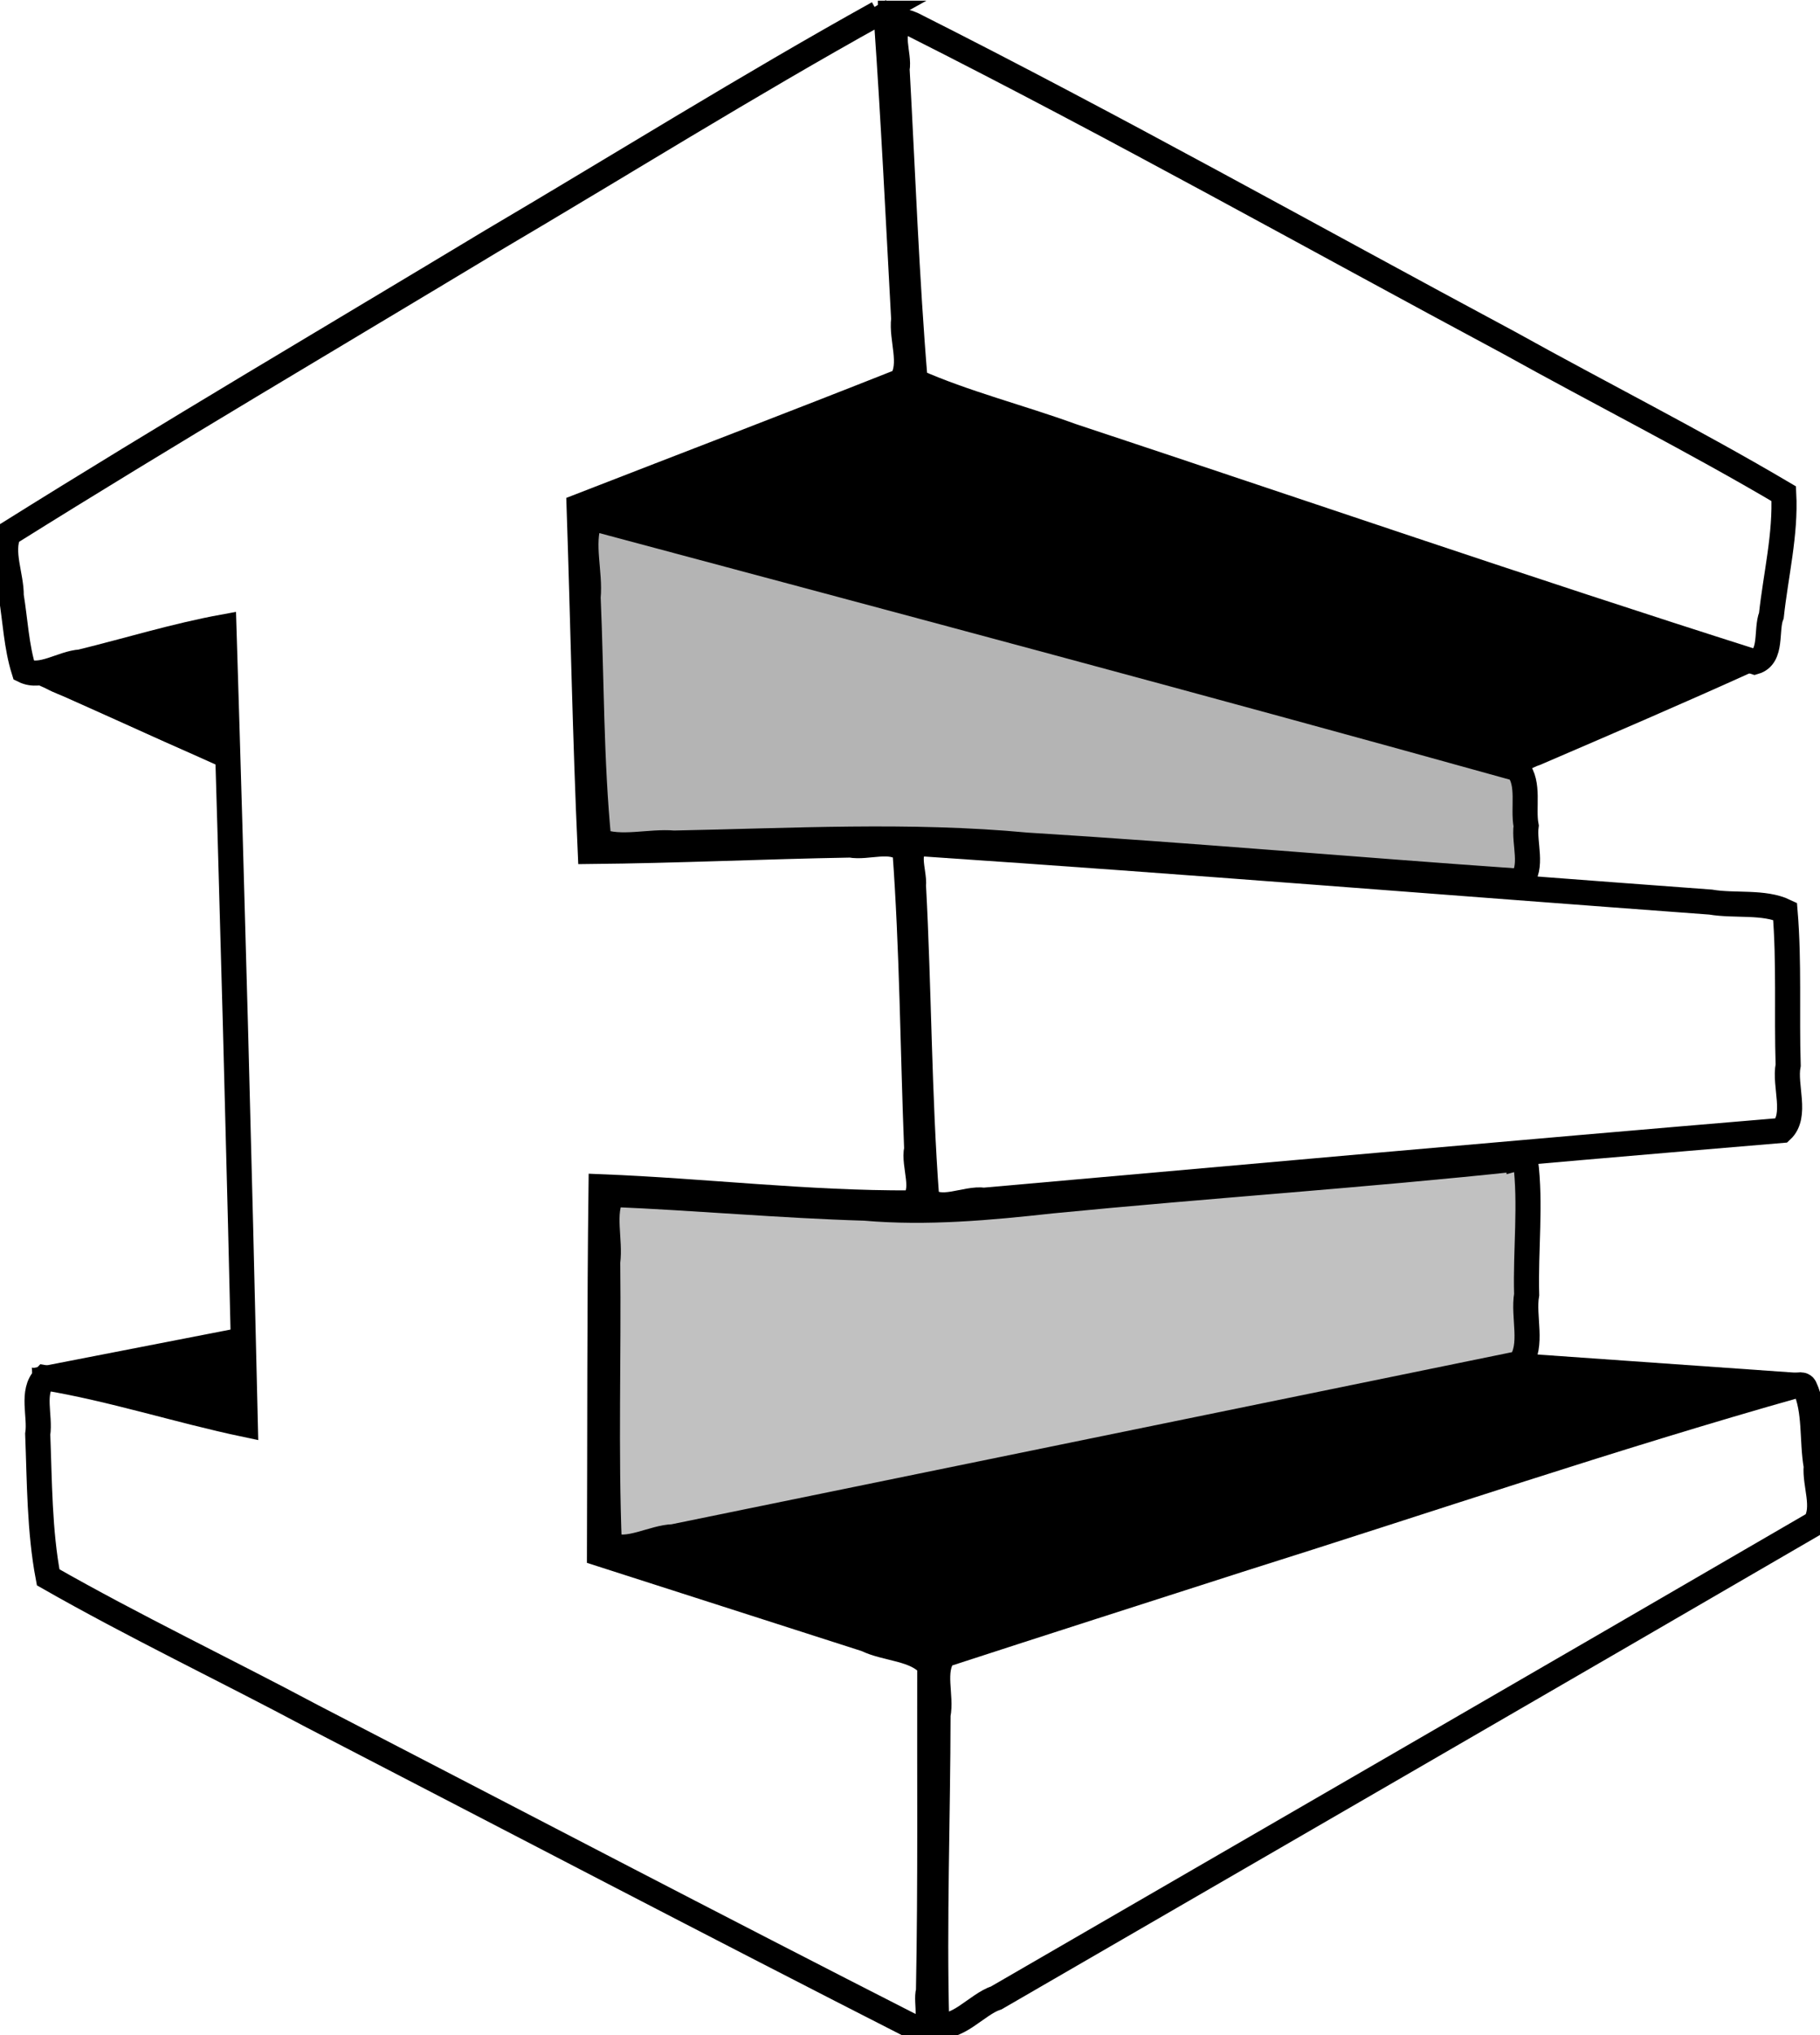<?xml version="1.0" encoding="UTF-8" standalone="no"?>
<!-- Created with Inkscape (http://www.inkscape.org/) -->

<svg
   width="62.896mm"
   height="70.305mm"
   viewBox="0 0 62.896 70.305"
   version="1.1"
   id="svg5"
   sodipodi:docname="logo admin.svg"
   inkscape:version="1.1 (c68e22c387, 2021-05-23)"
   xmlns:inkscape="http://www.inkscape.org/namespaces/inkscape"
   xmlns:sodipodi="http://sodipodi.sourceforge.net/DTD/sodipodi-0.dtd"
   xmlns="http://www.w3.org/2000/svg"
   xmlns:svg="http://www.w3.org/2000/svg">
  <sodipodi:namedview
     id="namedview7"
     pagecolor="#ffffff"
     bordercolor="#666666"
     borderopacity="1.0"
     inkscape:pageshadow="2"
     inkscape:pageopacity="0.0"
     inkscape:pagecheckerboard="0"
     inkscape:document-units="mm"
     showgrid="false"
     inkscape:object-nodes="true"
     inkscape:snap-nodes="false"
     inkscape:snap-midpoints="true"
     inkscape:object-paths="true"
     inkscape:snap-smooth-nodes="true"
     inkscape:snap-intersection-paths="true"
     inkscape:zoom="2"
     inkscape:cx="185.75"
     inkscape:cy="98.25"
     inkscape:window-width="1920"
     inkscape:window-height="1001"
     inkscape:window-x="-9"
     inkscape:window-y="-9"
     inkscape:window-maximized="1"
     inkscape:current-layer="layer1"
     inkscape:snap-others="false"
     inkscape:snap-global="false" />
  <defs
     id="defs2" />
  <g
     inkscape:label="Capa 1"
     inkscape:groupmode="layer"
     id="layer1"
     transform="translate(-69.351,-70.732)">
    <path
       style="fill:none;stroke:#000000;stroke-width:0.265px;stroke-linecap:butt;stroke-linejoin:miter;stroke-opacity:1"
       d="m 101.317,140.819 -30.358,-15.728 -0.366,-6.949 7.315,1.829 -0.732,-27.798 -6.95,1.829 -0.732,-4.755 30.358,-18.288 0.732,12.802 -11.339,4.389 0.366,12.07 10.973,-0.366 0.366,12.436 -10.973,-0.732 v 12.802 l 11.339,3.658 z"
       id="path451" />
    <path
       style="fill:none;stroke:#000000;stroke-width:0.265px;stroke-linecap:butt;stroke-linejoin:miter;stroke-opacity:1"
       d="m 99.853,70.958 31.09,16.825 -0.732,5.852 -29.627,-9.876"
       id="path1170" />
    <path
       style="fill:none;stroke:#000000;stroke-width:0.265px;stroke-linecap:butt;stroke-linejoin:miter;stroke-opacity:1"
       d="m 130.212,93.635 -8.413,3.658 -32.553,-8.778"
       id="path1172" />
    <path
       style="fill:none;stroke:#000000;stroke-width:0.265px;stroke-linecap:butt;stroke-linejoin:miter;stroke-opacity:1"
       d="m 100.585,100.585 v -0.366"
       id="path1174" />
    <path
       style="fill:none;stroke:#000000;stroke-width:0.268px;stroke-linecap:butt;stroke-linejoin:miter;stroke-opacity:1"
       d="m 100.22,99.856 h 0.731 l 29.99,2.253 v 7.511 l -29.99,2.629"
       id="path1257" />
    <path
       style="fill:none;stroke:#000000;stroke-width:0.265px;stroke-linecap:butt;stroke-linejoin:miter;stroke-opacity:1"
       d="m 121.931,110.329 v 7.315 l -32.187,6.584"
       id="path1265" />
    <path
       style="fill:none;stroke:#000000;stroke-width:0.259px;stroke-linecap:butt;stroke-linejoin:miter;stroke-opacity:1"
       d="m 121.844,117.604 9.898,0.697 -30.428,9.756"
       id="path1269" />
    <path
       style="fill:none;stroke:#000000;stroke-width:0.259px;stroke-linecap:butt;stroke-linejoin:miter;stroke-opacity:1"
       d="m 101.366,140.921 30.744,-17.808 -0.444,-4.859"
       id="path1273"
       sodipodi:nodetypes="ccc" />
    <path
       style="fill:none;stroke:#000000;stroke-width:0.245px;stroke-linecap:butt;stroke-linejoin:miter;stroke-opacity:1"
       d="m 70.198,94.046 7.163,3.211"
       id="path1503" />
    <path
       style="fill:none;stroke:#000000;stroke-width:0.264px;stroke-linecap:butt;stroke-linejoin:miter;stroke-opacity:1"
       d="m 70.498,118.119 7.41,-1.442"
       id="path1507" />
    <path
       style="fill:none;stroke:#000000;stroke-width:0.265px;stroke-linecap:butt;stroke-linejoin:miter;stroke-opacity:1"
       d="m 121.841,97.333 h 0.047 l 0.093,4.022"
       id="path23399" />
    <path
       style="fill:#000000;stroke-width:0.125"
       d="m 117.738,48.892 c -13.494,5.254 -27.034,10.391 -40.493,15.737 -0.88,0.464 -2.417,0.68 -2.428,1.936 0.151,1.195 1.619,1.225 2.502,1.582 14.815,4.17 29.701,8.087 44.552,12.126 25.278,6.804 50.539,13.672 75.849,20.353 1.106,0.245 2.076,-0.619 3.097,-0.916 9.298,-3.999 18.602,-7.992 27.822,-12.168 0.94,-0.421 0.618,-1.862 -0.364,-1.978 -36.592,-12.312 -73.24,-24.461 -109.861,-36.687 -0.223,0.015 -0.463,-0.063 -0.677,0.016 z"
       id="path25307"
       transform="matrix(0.265,0,0,0.265,69.351,70.732)" />
    <path
       style="fill:#000000;stroke-width:0.125"
       d="m 199.112,176.779 c -40.023,8.198 -80.06,16.329 -120.069,24.597 -0.989,0.22 -0.974,1.725 -0.016,1.975 8.09,2.836 16.283,5.373 24.43,8.041 5.808,1.854 11.597,3.772 17.43,5.545 1.519,-0.166 2.94,-0.882 4.42,-1.266 35.939,-11.491 71.878,-22.987 107.788,-34.571 1.026,-0.37 0.697,-1.971 -0.363,-1.959 -11.154,-0.834 -22.316,-1.61 -33.474,-2.371 l -0.125,0.008 z"
       id="path25346"
       transform="matrix(0.265,0,0,0.265,69.351,70.732)" />
    <path
       style="fill:#000000;stroke-width:0.5"
       d="m 27.896,81.165 c -7.379,2.244 -15.09,3.536 -22.3,6.252 -1.922,2.065 2.038,2.954 3.293,3.583 6.746,2.874 13.38,6.298 20.203,8.817 1.855,-1.134 0.733,-4.323 1.127,-6.353 -0.257,-3.962 0.296,-8.324 -1.343,-12.004 -0.253,-0.248 -0.629,-0.37 -0.98,-0.296 z"
       id="path25385"
       transform="matrix(0.265,0,0,0.265,69.351,70.732)" />
    <path
       style="fill:#000000;stroke-width:0.5"
       d="m 31.061,173.66 c -8.022,1.684 -16.26,2.853 -24.152,4.838 -0.847,2.882 4.742,2.138 6.649,3.263 5.97,1.34 11.868,3.366 17.922,4.163 2.499,-1.096 0.474,-4.45 0.824,-6.473 -0.478,-1.755 1.006,-5.345 -1.243,-5.792 z"
       id="path25424"
       transform="matrix(0.265,0,0,0.265,69.351,70.732)" />
    <path
       style="font-variation-settings:normal;opacity:1;vector-effect:none;fill:none;fill-opacity:1;stroke-width:0.25;stroke-linecap:butt;stroke-linejoin:miter;stroke-miterlimit:4;stroke-dasharray:none;stroke-dashoffset:0;stroke-opacity:1;-inkscape-stroke:none;stop-color:#000000;stop-opacity:1"
       d="M 114.503,1.723 C 97.515,11.158 80.971,21.485 64.213,31.36 43.167,44.048 21.97,56.502 1.14,69.538 c -1.088,2.464 0.358,5.489 0.324,8.127 0.531,3.24 0.669,6.607 1.653,9.741 2.265,1.119 4.979,-0.972 7.391,-1.117 6.23,-1.521 12.377,-3.433 18.691,-4.582 1.077,34.643 1.998,69.317 2.794,103.978 -8.754,-1.844 -17.382,-4.653 -26.167,-6.111 -1.788,1.824 -0.537,5.032 -0.907,7.364 0.242,6.213 0.216,12.617 1.364,18.662 11.175,6.375 23.006,12.015 34.433,18.108 26.237,13.573 52.412,27.267 78.735,40.672 2.516,0.193 1.177,-3.414 1.633,-4.85 0.272,-14.15 0.129,-28.304 0.166,-42.456 -1.838,-2.24 -5.682,-2.106 -8.311,-3.399 -11.587,-3.72 -23.173,-7.439 -34.76,-11.157 0.06,-15.943 0.005,-31.886 0.204,-47.828 13.498,0.532 26.981,2.18 40.484,2.108 1.993,-1.476 0.192,-4.877 0.676,-7.061 -0.515,-12.966 -0.576,-25.974 -1.532,-38.909 -1.842,-1.639 -4.842,-0.269 -7.115,-0.682 -11.309,0.195 -22.611,0.731 -33.922,0.839 C 76.296,95.997 76.026,81.002 75.521,66.005 89.527,60.56 103.566,55.198 117.537,49.664 c 1.502,-2.225 -0.016,-5.475 0.312,-8.077 -0.704,-12.998 -1.331,-26.003 -2.244,-38.988 -0.251,-0.522 -0.46,-0.886 -1.103,-0.876 z"
       id="path27762"
       transform="matrix(0.265,0,0,0.265,69.351,70.732)" />
    <path
       style="font-variation-settings:normal;opacity:1;vector-effect:none;fill:none;fill-opacity:1;stroke-width:0.25;stroke-linecap:butt;stroke-linejoin:miter;stroke-miterlimit:4;stroke-dasharray:none;stroke-dashoffset:0;stroke-opacity:1;-inkscape-stroke:none;stop-color:#000000;stop-opacity:1"
       d="m 115.903,1.824 c -1.372,2.361 0.049,5.547 -0.269,8.195 0.705,13.021 1.198,26.07 2.294,39.06 4.532,2.552 10.051,3.508 14.956,5.455 31.967,10.615 63.84,21.537 95.938,31.744 2.355,-0.684 1.424,-4.186 2.179,-6.052 0.568,-5.26 1.887,-10.596 1.612,-15.87 -8.724,-5.41 -18.093,-9.939 -27.073,-14.987 C 175.961,33.455 146.473,17.36 116.729,1.763 l -0.499,0.037 z"
       id="path27801"
       transform="matrix(0.265,0,0,0.265,69.351,70.732)" />
    <path
       style="font-variation-settings:normal;opacity:1;vector-effect:none;fill:none;fill-opacity:1;stroke-width:0.25;stroke-linecap:butt;stroke-linejoin:miter;stroke-miterlimit:4;stroke-dasharray:none;stroke-dashoffset:0;stroke-opacity:1;-inkscape-stroke:none;stop-color:#000000;stop-opacity:1"
       d="m 234.528,180.521 c -25.074,7.096 -49.767,15.517 -74.63,23.325 -12.749,4.072 -25.481,8.172 -38.244,12.199 -1.726,1.905 -0.347,5.098 -0.843,7.481 -0.106,13.529 -0.047,27.059 -0.063,40.589 1.606,2.435 4.503,-1.722 6.594,-2.18 36.428,-21.17 72.936,-42.205 109.36,-63.383 1.352,-2.099 -0.065,-5.052 0.146,-7.437 -0.595,-3.363 -0.068,-7.236 -1.505,-10.305 -0.153,-0.309 -0.522,-0.323 -0.817,-0.29 z"
       id="path27840"
       transform="matrix(0.265,0,0,0.265,69.351,70.732)" />
    <path
       style="font-variation-settings:normal;opacity:1;vector-effect:none;fill:none;fill-opacity:1;stroke-width:0.25;stroke-linecap:butt;stroke-linejoin:miter;stroke-miterlimit:4;stroke-dasharray:none;stroke-dashoffset:0;stroke-opacity:1;-inkscape-stroke:none;stop-color:#000000;stop-opacity:1"
       d="m 234.528,180.521 c -25.074,7.096 -49.767,15.517 -74.63,23.325 -12.749,4.072 -25.481,8.172 -38.244,12.199 -1.726,1.905 -0.347,5.098 -0.843,7.481 -0.106,13.529 -0.047,27.059 -0.063,40.589 1.606,2.435 4.503,-1.722 6.594,-2.18 36.428,-21.17 72.936,-42.205 109.36,-63.383 1.352,-2.099 -0.065,-5.052 0.146,-7.437 -0.595,-3.363 -0.068,-7.236 -1.505,-10.305 -0.153,-0.309 -0.522,-0.323 -0.817,-0.29 z"
       id="path27916"
       transform="matrix(0.265,0,0,0.265,69.351,70.732)" />
    <path
       style="font-variation-settings:normal;opacity:1;vector-effect:none;fill:none;fill-opacity:1;stroke-width:0.25;stroke-linecap:butt;stroke-linejoin:miter;stroke-miterlimit:4;stroke-dasharray:none;stroke-dashoffset:0;stroke-opacity:1;-inkscape-stroke:none;stop-color:#000000;stop-opacity:1"
       d="M 114.503,1.723 C 97.515,11.158 80.971,21.485 64.213,31.36 43.167,44.048 21.97,56.502 1.14,69.538 c -1.088,2.464 0.358,5.489 0.324,8.127 0.531,3.24 0.669,6.607 1.653,9.741 2.265,1.119 4.979,-0.972 7.391,-1.117 6.23,-1.521 12.377,-3.433 18.691,-4.582 1.077,34.643 1.998,69.317 2.794,103.978 -8.754,-1.844 -17.382,-4.653 -26.167,-6.111 -1.788,1.824 -0.537,5.032 -0.907,7.364 0.242,6.213 0.216,12.617 1.364,18.662 11.175,6.375 23.006,12.015 34.433,18.108 26.237,13.573 52.412,27.267 78.735,40.672 2.516,0.193 1.177,-3.414 1.633,-4.85 0.272,-14.15 0.129,-28.304 0.166,-42.456 -1.838,-2.24 -5.682,-2.106 -8.311,-3.399 -11.587,-3.72 -23.173,-7.439 -34.76,-11.157 0.06,-15.943 0.005,-31.886 0.204,-47.828 13.498,0.532 26.981,2.18 40.484,2.108 1.993,-1.476 0.192,-4.877 0.676,-7.061 -0.515,-12.966 -0.576,-25.974 -1.532,-38.909 -1.842,-1.639 -4.842,-0.269 -7.115,-0.682 -11.309,0.195 -22.611,0.731 -33.922,0.839 C 76.296,95.997 76.026,81.002 75.521,66.005 89.527,60.56 103.566,55.198 117.537,49.664 c 1.502,-2.225 -0.016,-5.475 0.312,-8.077 -0.704,-12.998 -1.331,-26.003 -2.244,-38.988 -0.251,-0.522 -0.46,-0.886 -1.103,-0.876 z"
       id="path27955"
       transform="matrix(0.265,0,0,0.265,69.351,70.732)" />
    <path
       style="font-variation-settings:normal;opacity:1;vector-effect:none;fill:none;fill-opacity:1;stroke-width:0.25;stroke-linecap:butt;stroke-linejoin:miter;stroke-miterlimit:4;stroke-dasharray:none;stroke-dashoffset:0;stroke-opacity:1;-inkscape-stroke:none;stop-color:#000000;stop-opacity:1"
       d="m 119.092,110.024 c -2.17,1.033 -0.595,4.204 -1.007,6.147 0.417,13.407 0.369,26.897 1.302,40.249 2.23,1.34 5.275,-0.131 7.781,0.077 35.065,-2.974 70.108,-6.213 105.177,-9.15 2.063,-1.932 0.321,-5.813 0.847,-8.506 -0.206,-6.669 0.149,-13.464 -0.403,-20.054 -2.913,-1.357 -6.88,-0.667 -10.187,-1.247 -34.502,-2.492 -68.985,-5.403 -103.51,-7.515 z"
       id="path27994"
       transform="matrix(0.265,0,0,0.265,69.351,70.732)" />
    <path
       style="font-variation-settings:normal;opacity:1;vector-effect:none;fill:none;fill-opacity:1;stroke-width:0.25;stroke-linecap:butt;stroke-linejoin:miter;stroke-miterlimit:4;stroke-dasharray:none;stroke-dashoffset:0;stroke-opacity:1;-inkscape-stroke:none;stop-color:#000000;stop-opacity:1"
       d="m 115.903,1.824 c -1.372,2.361 0.049,5.547 -0.269,8.195 0.705,13.021 1.198,26.07 2.294,39.06 4.532,2.552 10.051,3.508 14.956,5.455 31.967,10.615 63.84,21.537 95.938,31.744 2.355,-0.684 1.424,-4.186 2.179,-6.052 0.568,-5.26 1.887,-10.596 1.612,-15.87 -8.724,-5.41 -18.093,-9.939 -27.073,-14.987 C 175.961,33.455 146.473,17.36 116.729,1.763 l -0.499,0.037 z"
       id="path28033"
       transform="matrix(0.265,0,0,0.265,69.351,70.732)" />
    <path
       style="font-variation-settings:normal;opacity:1;vector-effect:none;fill:none;fill-opacity:1;stroke-width:0.25;stroke-linecap:butt;stroke-linejoin:miter;stroke-miterlimit:4;stroke-dasharray:none;stroke-dashoffset:0;stroke-opacity:1;-inkscape-stroke:none;stop-color:#000000;stop-opacity:1"
       d="M 114.503,1.723 C 97.515,11.158 80.971,21.485 64.213,31.36 43.167,44.048 21.97,56.502 1.14,69.538 c -1.088,2.464 0.358,5.489 0.324,8.127 0.531,3.24 0.669,6.607 1.653,9.741 2.265,1.119 4.979,-0.972 7.391,-1.117 6.23,-1.521 12.377,-3.433 18.691,-4.582 1.077,34.643 1.998,69.317 2.794,103.978 -8.754,-1.844 -17.382,-4.653 -26.167,-6.111 -1.788,1.824 -0.537,5.032 -0.907,7.364 0.242,6.213 0.216,12.617 1.364,18.662 11.175,6.375 23.006,12.015 34.433,18.108 26.237,13.573 52.412,27.267 78.735,40.672 2.516,0.193 1.177,-3.414 1.633,-4.85 0.272,-14.15 0.129,-28.304 0.166,-42.456 -1.838,-2.24 -5.682,-2.106 -8.311,-3.399 -11.587,-3.72 -23.173,-7.439 -34.76,-11.157 0.06,-15.943 0.005,-31.886 0.204,-47.828 13.498,0.532 26.981,2.18 40.484,2.108 1.993,-1.476 0.192,-4.877 0.676,-7.061 -0.515,-12.966 -0.576,-25.974 -1.532,-38.909 -1.842,-1.639 -4.842,-0.269 -7.115,-0.682 -11.309,0.195 -22.611,0.731 -33.922,0.839 C 76.296,95.997 76.026,81.002 75.521,66.005 89.527,60.56 103.566,55.198 117.537,49.664 c 1.502,-2.225 -0.016,-5.475 0.312,-8.077 -0.704,-12.998 -1.331,-26.003 -2.244,-38.988 -0.251,-0.522 -0.46,-0.886 -1.103,-0.876 z"
       id="path28072"
       transform="matrix(0.265,0,0,0.265,69.351,70.732)" />
    <path
       style="font-variation-settings:normal;opacity:1;vector-effect:none;fill:none;fill-opacity:1;stroke-width:0.25;stroke-linecap:butt;stroke-linejoin:miter;stroke-miterlimit:4;stroke-dasharray:none;stroke-dashoffset:0;stroke-opacity:1;-inkscape-stroke:none;stop-color:#000000;stop-opacity:1"
       d="m 119.092,110.024 c -2.17,1.033 -0.595,4.204 -1.007,6.147 0.417,13.407 0.369,26.897 1.302,40.249 2.23,1.34 5.275,-0.131 7.781,0.077 35.065,-2.974 70.108,-6.213 105.177,-9.15 2.063,-1.932 0.321,-5.813 0.847,-8.506 -0.206,-6.669 0.149,-13.464 -0.403,-20.054 -2.913,-1.357 -6.88,-0.667 -10.187,-1.247 -34.502,-2.492 -68.985,-5.403 -103.51,-7.515 z"
       id="path28111"
       transform="matrix(0.265,0,0,0.265,69.351,70.732)" />
    <path
       style="font-variation-settings:normal;opacity:1;vector-effect:none;fill:none;fill-opacity:1;stroke-width:0.25;stroke-linecap:butt;stroke-linejoin:miter;stroke-miterlimit:4;stroke-dasharray:none;stroke-dashoffset:0;stroke-opacity:1;-inkscape-stroke:none;stop-color:#000000;stop-opacity:1"
       d="m 115.025,-0.262 c -1.38,-0.147 -2.172,1.459 -1.268,2.442 1.339,15.278 2.244,30.793 2.682,46.167 -13.902,5.611 -28.023,10.938 -42.042,16.392 -1.404,2.395 0.071,5.765 -0.235,8.561 0.576,12.819 0.588,25.673 1.432,38.476 1.987,1.678 5.15,0.216 7.575,0.632 11.155,-0.225 22.303,-0.743 33.46,-0.826 0.675,14.584 1.121,29.258 1.356,43.892 -13.381,-0.55 -26.753,-1.741 -40.144,-2.296 -2.057,1.267 -0.532,4.498 -1.048,6.55 -0.023,14.448 -0.198,28.91 0.166,43.351 2.539,2.123 6.378,2.312 9.412,3.673 11.031,3.626 22.086,7.173 33.131,10.756 -0.094,15.174 0.536,30.373 -0.075,45.532 -2.694,0.844 0.466,3.675 2.174,3.406 1.785,-0.34 1.502,-2.247 0.936,-3.409 -0.452,-15.122 -0.021,-30.354 -0.042,-45.517 37.317,-11.955 74.608,-23.998 111.955,-35.846 0.874,2.337 2.956,-0.101 2.199,-1.684 -1.524,-2.448 -5.249,-1.411 -7.668,-2.033 -9.651,-0.744 -19.303,-1.236 -28.934,-2.125 -0.513,-8.206 -0.008,-16.448 -0.057,-24.666 11.156,-1.125 22.481,-1.704 33.532,-3.166 1.143,-3.004 0.208,-6.904 0.565,-10.241 -0.165,-6.608 0.581,-13.405 -0.158,-19.894 -6.228,-1.529 -12.849,-1.228 -19.232,-1.956 -4.816,-0.346 -9.632,-0.692 -14.448,-1.038 0.022,-4.577 -0.352,-9.143 -0.609,-13.71 10.345,-4.391 20.65,-8.879 30.911,-13.461 1.553,-2.654 1.037,-6.209 1.756,-9.204 0.411,-4.898 1.706,-9.88 1.515,-14.727 -0.936,-1.09 -4.445,-3.026 -4.293,-0.248 1.327,1.466 2.372,2.594 1.475,4.795 -0.843,5.232 -1.044,11.374 -2.332,16.113 C 192.194,72.535 155.716,60.457 119.398,48.17 118.436,33.125 117.361,17.873 116.813,2.939 c 3.442,-0.461 -0.058,-3.603 -1.788,-3.201 z M 85.287,71.282 c 37.273,10.072 74.573,20.062 111.83,30.176 0.252,4.32 0.434,8.681 0.645,13.021 -27.857,-1.316 -55.618,-4.712 -83.513,-5.522 -12.13,0.274 -24.25,0.835 -36.378,1.132 -0.542,-13.712 -0.896,-27.426 -1.239,-41.149 2.885,0.781 5.77,1.562 8.655,2.344 z m 34.468,40.302 c 37.247,2.56 74.567,5.16 111.733,8.273 0.589,4.381 -0.004,9.763 0.13,14.529 -0.037,3.814 -0.073,7.628 -0.11,11.441 -36.934,3.134 -73.845,6.753 -110.794,9.555 -0.417,-14.605 -1.028,-29.199 -1.205,-43.81 z M 197.25,151.5 c -0.171,8.242 0.347,16.654 -0.312,24.772 -39.126,8.127 -78.287,16.103 -117.449,24.037 -0.392,-14.915 -0.182,-29.837 -0.238,-44.755 13.459,1.068 26.951,2.155 40.445,2.462 25.87,-1.847 51.74,-4.467 77.555,-6.517 z"
       id="path28150"
       transform="matrix(0.265,0,0,0.265,69.351,70.732)" />
    <path
       style="font-variation-settings:normal;opacity:0;vector-effect:none;fill:none;fill-opacity:1;stroke-width:0.25;stroke-linecap:butt;stroke-linejoin:miter;stroke-miterlimit:4;stroke-dasharray:none;stroke-dashoffset:0;stroke-opacity:1;-inkscape-stroke:none;stop-color:#000000;stop-opacity:1"
       d="m 234.528,180.521 c -25.074,7.096 -49.767,15.517 -74.63,23.325 -12.749,4.072 -25.481,8.172 -38.244,12.199 -1.726,1.905 -0.347,5.098 -0.843,7.481 -0.106,13.529 -0.047,27.059 -0.063,40.589 1.606,2.435 4.503,-1.722 6.594,-2.18 36.428,-21.17 72.936,-42.205 109.36,-63.383 1.352,-2.099 -0.065,-5.052 0.146,-7.437 -0.595,-3.363 -0.068,-7.236 -1.505,-10.305 -0.153,-0.309 -0.522,-0.323 -0.817,-0.29 z"
       id="path28189"
       transform="matrix(0.265,0,0,0.265,69.351,70.732)" />
    <path
       style="font-variation-settings:normal;opacity:1;vector-effect:none;fill:none;fill-opacity:1;stroke-width:0.25;stroke-linecap:butt;stroke-linejoin:miter;stroke-miterlimit:4;stroke-dasharray:none;stroke-dashoffset:0;stroke-opacity:1;-inkscape-stroke:none;stop-color:#000000;stop-opacity:1"
       d="m 234.528,180.521 c -25.074,7.096 -49.767,15.517 -74.63,23.325 -12.749,4.072 -25.481,8.172 -38.244,12.199 -1.726,1.905 -0.347,5.098 -0.843,7.481 -0.106,13.529 -0.047,27.059 -0.063,40.589 1.606,2.435 4.503,-1.722 6.594,-2.18 36.428,-21.17 72.936,-42.205 109.36,-63.383 1.352,-2.099 -0.065,-5.052 0.146,-7.437 -0.595,-3.363 -0.068,-7.236 -1.505,-10.305 -0.153,-0.309 -0.522,-0.323 -0.817,-0.29 z"
       id="path54096"
       transform="matrix(0.265,0,0,0.265,69.351,70.732)" />
    <path
       style="font-variation-settings:normal;opacity:1;vector-effect:none;fill:none;fill-opacity:1;stroke-width:0.25;stroke-linecap:butt;stroke-linejoin:miter;stroke-miterlimit:4;stroke-dasharray:none;stroke-dashoffset:0;stroke-opacity:1;-inkscape-stroke:none;stop-color:#000000;stop-opacity:1"
       d="M 114.503,1.723 C 97.515,11.158 80.971,21.485 64.213,31.36 43.167,44.048 21.97,56.502 1.14,69.538 c -1.088,2.464 0.358,5.489 0.324,8.127 0.531,3.24 0.669,6.607 1.653,9.741 2.265,1.119 4.979,-0.972 7.391,-1.117 6.23,-1.521 12.377,-3.433 18.691,-4.582 1.077,34.643 1.998,69.317 2.794,103.978 -8.754,-1.844 -17.382,-4.653 -26.167,-6.111 -1.788,1.824 -0.537,5.032 -0.907,7.364 0.242,6.213 0.216,12.617 1.364,18.662 11.175,6.375 23.006,12.015 34.433,18.108 26.237,13.573 52.412,27.267 78.735,40.672 2.516,0.193 1.177,-3.414 1.633,-4.85 0.272,-14.15 0.129,-28.304 0.166,-42.456 -1.838,-2.24 -5.682,-2.106 -8.311,-3.399 -11.587,-3.72 -23.173,-7.439 -34.76,-11.157 0.06,-15.943 0.005,-31.886 0.204,-47.828 13.498,0.532 26.981,2.18 40.484,2.108 1.993,-1.476 0.192,-4.877 0.676,-7.061 -0.515,-12.966 -0.576,-25.974 -1.532,-38.909 -1.842,-1.639 -4.842,-0.269 -7.115,-0.682 -11.309,0.195 -22.611,0.731 -33.922,0.839 C 76.296,95.997 76.026,81.002 75.521,66.005 89.527,60.56 103.566,55.198 117.537,49.664 c 1.502,-2.225 -0.016,-5.475 0.312,-8.077 -0.704,-12.998 -1.331,-26.003 -2.244,-38.988 -0.251,-0.522 -0.46,-0.886 -1.103,-0.876 z"
       id="path54135"
       transform="matrix(0.265,0,0,0.265,69.351,70.732)" />
    <path
       style="font-variation-settings:normal;opacity:1;vector-effect:none;fill:none;fill-opacity:1;stroke-width:0.25;stroke-linecap:butt;stroke-linejoin:miter;stroke-miterlimit:4;stroke-dasharray:none;stroke-dashoffset:0;stroke-opacity:1;-inkscape-stroke:none;stop-color:#000000;stop-opacity:1"
       d="m 119.092,110.024 c -2.17,1.033 -0.595,4.204 -1.007,6.147 0.417,13.407 0.369,26.897 1.302,40.249 2.23,1.34 5.275,-0.131 7.781,0.077 35.065,-2.974 70.108,-6.213 105.177,-9.15 2.063,-1.932 0.321,-5.813 0.847,-8.506 -0.206,-6.669 0.149,-13.464 -0.403,-20.054 -2.913,-1.357 -6.88,-0.667 -10.187,-1.247 -34.502,-2.492 -68.985,-5.403 -103.51,-7.515 z"
       id="path54174"
       transform="matrix(0.265,0,0,0.265,69.351,70.732)" />
    <path
       style="font-variation-settings:normal;opacity:1;vector-effect:none;fill:none;fill-opacity:1;stroke-width:0.25;stroke-linecap:butt;stroke-linejoin:miter;stroke-miterlimit:4;stroke-dasharray:none;stroke-dashoffset:0;stroke-opacity:1;-inkscape-stroke:none;stop-color:#000000;stop-opacity:1"
       d="m 115.903,1.824 c -1.372,2.361 0.049,5.547 -0.269,8.195 0.705,13.021 1.198,26.07 2.294,39.06 4.532,2.552 10.051,3.508 14.956,5.455 31.967,10.615 63.84,21.537 95.938,31.744 2.355,-0.684 1.424,-4.186 2.179,-6.052 0.568,-5.26 1.887,-10.596 1.612,-15.87 -8.724,-5.41 -18.093,-9.939 -27.073,-14.987 C 175.961,33.455 146.473,17.36 116.729,1.763 l -0.499,0.037 z"
       id="path54213"
       transform="matrix(0.265,0,0,0.265,69.351,70.732)" />
    <path
       style="font-variation-settings:normal;opacity:0.485;vector-effect:none;fill:#666666;fill-opacity:1;stroke-width:0.25;stroke-linecap:butt;stroke-linejoin:miter;stroke-miterlimit:4;stroke-dasharray:none;stroke-dashoffset:0;stroke-opacity:1;-inkscape-stroke:none;stop-color:#000000;stop-opacity:1"
       d="m 75.704,67.966 c -0.977,3.637 -0.052,7.719 -0.273,11.508 0.324,10.424 0.293,20.893 1.119,31.281 1.985,1.618 5.08,0.204 7.472,0.624 13.316,-0.072 26.647,-1.113 39.948,-0.756 24.568,1.764 49.107,4.106 73.705,5.365 3.357,-0.306 0.829,-5.234 1.367,-7.531 -0.552,-2.67 0.439,-6.018 -1.16,-8.296 -39.844,-11.098 -79.843,-21.671 -119.865,-32.12 -0.787,-0.148 -1.549,-0.572 -2.312,-0.074 z"
       id="path54252"
       transform="matrix(0.265,0,0,0.265,69.351,70.732)" />
    <path
       style="font-variation-settings:normal;opacity:1;vector-effect:none;fill:none;fill-opacity:1;stroke-width:0.25;stroke-linecap:butt;stroke-linejoin:miter;stroke-miterlimit:4;stroke-dasharray:none;stroke-dashoffset:0;stroke-opacity:1;-inkscape-stroke:none;stop-color:#000000;stop-opacity:1"
       d="m 196.495,150.002 c -26.342,2.03 -52.651,4.941 -78.995,6.551 -13.022,-0.594 -26.166,-1.788 -39.129,-2.466 -1.41,2.373 -0.236,5.984 -0.621,8.832 0.14,12.866 -0.278,25.853 0.207,38.644 1.987,1.149 4.84,-0.724 7.163,-0.774 37.606,-7.7 75.219,-15.368 112.83,-23.045 1.839,-2.105 0.291,-5.773 0.8,-8.479 -0.226,-6.315 0.455,-12.827 -0.343,-19.019 -0.591,-0.361 -1.26,-0.226 -1.912,-0.244 z"
       id="path55623"
       transform="matrix(0.265,0,0,0.265,69.351,70.732)" />
    <path
       style="font-variation-settings:normal;opacity:0.485;vector-effect:none;fill:#808080;fill-opacity:1;stroke-width:0.25;stroke-linecap:butt;stroke-linejoin:miter;stroke-miterlimit:4;stroke-dasharray:none;stroke-dashoffset:0;stroke-opacity:1;-inkscape-stroke:none;stop-color:#000000;stop-opacity:1"
       d="m 196.495,150.002 c -26.342,2.03 -52.651,4.941 -78.995,6.551 -13.022,-0.594 -26.166,-1.788 -39.129,-2.466 -1.41,2.373 -0.236,5.984 -0.621,8.832 0.14,12.866 -0.278,25.853 0.207,38.644 1.987,1.149 4.84,-0.724 7.163,-0.774 37.606,-7.7 75.219,-15.368 112.83,-23.045 1.839,-2.105 0.291,-5.773 0.8,-8.479 -0.226,-6.315 0.455,-12.827 -0.343,-19.019 -0.591,-0.361 -1.26,-0.226 -1.912,-0.244 z"
       id="path55662"
       transform="matrix(0.265,0,0,0.265,69.351,70.732)" />
    <path
       style="font-variation-settings:normal;opacity:1;fill:none;fill-opacity:1;stroke-width:3.273;stroke-linecap:butt;stroke-linejoin:miter;stroke-miterlimit:4;stroke-dasharray:none;stroke-dashoffset:0;stroke-opacity:1;stop-color:#000000;stop-opacity:1;stroke:#000000"
       d="M 114.503,1.723 C 97.515,11.158 80.971,21.485 64.213,31.36 43.167,44.048 21.97,56.502 1.14,69.538 c -1.088,2.464 0.358,5.489 0.324,8.127 0.531,3.24 0.669,6.607 1.653,9.741 2.265,1.119 4.979,-0.972 7.391,-1.117 6.23,-1.521 12.377,-3.433 18.691,-4.582 1.077,34.643 1.998,69.317 2.794,103.978 -8.754,-1.844 -17.382,-4.653 -26.167,-6.111 -1.788,1.824 -0.537,5.032 -0.907,7.364 0.242,6.213 0.216,12.617 1.364,18.662 11.175,6.375 23.006,12.015 34.433,18.108 26.237,13.573 52.412,27.267 78.735,40.672 2.516,0.193 1.177,-3.414 1.633,-4.85 0.272,-14.15 0.129,-28.304 0.166,-42.456 -1.838,-2.24 -5.682,-2.106 -8.311,-3.399 -11.587,-3.72 -23.173,-7.439 -34.76,-11.157 0.06,-15.943 0.005,-31.886 0.204,-47.828 13.498,0.532 26.981,2.18 40.484,2.108 1.993,-1.476 0.192,-4.877 0.676,-7.061 -0.515,-12.966 -0.576,-25.974 -1.532,-38.909 -1.842,-1.639 -4.842,-0.269 -7.115,-0.682 -11.309,0.195 -22.611,0.731 -33.922,0.839 C 76.296,95.997 76.026,81.002 75.521,66.005 89.527,60.56 103.566,55.198 117.537,49.664 c 1.502,-2.225 -0.016,-5.475 0.312,-8.077 -0.704,-12.998 -1.331,-26.003 -2.244,-38.988 -0.251,-0.522 -0.46,-0.886 -1.103,-0.876 z"
       id="path891"
       transform="matrix(0.265,0,0,0.265,69.351,70.732)" />
    <path
       style="font-variation-settings:normal;opacity:1;fill:none;fill-opacity:1;stroke-width:3.273;stroke-linecap:butt;stroke-linejoin:miter;stroke-miterlimit:4;stroke-dasharray:none;stroke-dashoffset:0;stroke-opacity:1;stop-color:#000000;stop-opacity:1;stroke:#000000"
       d="m 117.829,2.845 c -2.087,1.082 -0.473,4.252 -0.842,6.176 0.747,13.547 1.235,27.229 2.358,40.676 6.419,2.856 13.644,4.658 20.372,7.11 29.695,9.84 59.289,20.007 89.105,29.469 2.358,-0.679 1.425,-4.185 2.18,-6.051 0.568,-5.26 1.887,-10.596 1.612,-15.87 C 220.941,57.461 208.722,51.308 196.84,44.704 170.951,30.838 145.333,16.441 119.104,3.227 118.695,3.064 118.283,2.836 117.829,2.845 Z"
       id="path967"
       transform="matrix(0.265,0,0,0.265,69.351,70.732)" />
    <path
       style="font-variation-settings:normal;opacity:1;fill:none;fill-opacity:1;stroke-width:3.273;stroke-linecap:butt;stroke-linejoin:miter;stroke-miterlimit:4;stroke-dasharray:none;stroke-dashoffset:0;stroke-opacity:1;stop-color:#000000;stop-opacity:1;stroke:#000000"
       d="m 120.583,110.008 c -2.939,0.11 -1.246,3.686 -1.461,5.429 0.731,13.568 0.71,27.173 1.724,40.726 1.642,2.01 5.102,-0.06 7.481,0.282 34.666,-3.067 69.353,-6.193 104.017,-9.098 2.063,-1.932 0.321,-5.813 0.847,-8.506 -0.206,-6.669 0.149,-13.464 -0.403,-20.054 -2.766,-1.322 -6.547,-0.667 -9.712,-1.203 -34.165,-2.508 -68.317,-5.286 -102.494,-7.576 z"
       id="path1043"
       transform="matrix(0.265,0,0,0.265,69.351,70.732)" />
    <path
       style="font-variation-settings:normal;opacity:1;fill:none;fill-opacity:1;stroke-width:3.273;stroke-linecap:butt;stroke-linejoin:miter;stroke-miterlimit:4;stroke-dasharray:none;stroke-dashoffset:0;stroke-opacity:1;stop-color:#000000;stop-opacity:1;stroke:#000000"
       d="m 234.533,180.519 c -24.529,6.925 -48.683,15.163 -72.998,22.812 -12.805,4.12 -25.62,8.209 -38.409,12.377 -1.634,2.053 -0.296,5.335 -0.8,7.842 -0.019,13.386 -0.534,26.886 -0.175,40.201 2.461,1.132 5.241,-2.521 7.789,-3.34 35.589,-20.617 71.207,-41.185 106.764,-61.858 1.352,-2.1 -0.065,-5.052 0.146,-7.438 -0.596,-3.366 -0.069,-7.241 -1.509,-10.314 -0.154,-0.3 -0.518,-0.313 -0.809,-0.283 z"
       id="path1119"
       transform="matrix(0.265,0,0,0.265,69.351,70.732)" />
    <path
       style="font-variation-settings:normal;opacity:1;vector-effect:none;fill:none;fill-opacity:1;stroke-width:0.25;stroke-linecap:butt;stroke-linejoin:miter;stroke-miterlimit:4;stroke-dasharray:none;stroke-dashoffset:0;stroke-opacity:1;-inkscape-stroke:none;stop-color:#000000;stop-opacity:1"
       d="M 114.719,-0.339 C 107.833,1.931 101.916,6.513 95.56,9.934 64.342,28.621 32.939,47.021 2.073,66.285 c -2.679,1.265 -4.501,4.036 -3.633,7.044 1.236,5.094 0.547,10.813 3.053,15.525 2.857,2.033 6.641,2.624 9.742,4.336 5.328,2.325 10.625,4.712 15.943,7.067 1.047,24.22 1.4,48.467 2.167,72.704 -8.149,1.62 -16.378,3.152 -24.553,4.438 -3.148,2.203 -1.874,6.801 -2.147,10.082 0.405,6.465 0.02,13.185 1.511,19.454 13.63,8.082 28.153,14.906 42.186,22.389 23.544,12.033 46.838,24.574 70.575,36.22 3.768,2.187 8.367,0.657 11.732,-1.608 36.408,-21.338 73.224,-41.992 109.288,-63.911 2.946,-1.918 1.145,-6.126 1.289,-8.968 -0.712,-3.972 -0.123,-8.601 -2.475,-12.053 -3.107,-1.652 -6.993,-0.6 -10.392,-1.228 -9.25,-0.522 -18.536,-1.395 -27.733,-1.955 -4.045,2.13 -9.172,2.303 -13.653,3.597 -34.519,7.242 -69.077,14.432 -103.706,21.161 -0.776,-4.305 -0.301,-9.682 -0.499,-14.4 -0.033,-9.694 -0.01,-19.389 -0.017,-29.083 14.486,1.378 29.081,1.918 43.6,1.991 35.842,-2.832 71.658,-6.31 107.478,-9.214 3.034,-0.687 4.309,-3.921 3.869,-6.773 -0.091,-8.605 0.134,-17.356 -0.933,-25.849 -4.161,-2.174 -9.447,-1.474 -14.091,-2.224 -32.749,-2.552 -65.496,-5.239 -98.293,-7.081 -2.236,-0.126 -4.323,0.372 -6.507,-0.225 -12.17,0.107 -24.332,0.713 -36.514,0.864 -0.554,-13.14 -1.203,-26.285 -0.993,-39.44 38.447,9.799 76.814,19.993 115.008,30.767 2.574,0.452 5.143,2.681 7.646,0.744 9.879,-4.49 20.012,-8.711 29.969,-12.755 2.789,-4.014 2.24,-9.416 3.263,-14.024 0.056,-3.496 1.904,-7.513 0.064,-10.751 C 226.574,57.606 217.797,53.655 209.571,48.904 180.329,33.205 151.347,17.003 121.771,1.941 119.551,0.826 117.174,0.023 114.719,-0.339 Z M 113.331,6.236 c 0.997,13.888 1.765,27.803 2.151,41.704 -13.816,5.27 -27.563,10.721 -41.346,16.077 -1.45,2.505 -0.173,6.037 -0.548,8.942 0.229,13.196 0.246,26.434 1.316,39.587 1.68,1.803 4.831,0.28 7.053,0.737 11.215,-0.186 22.424,-0.694 33.642,-0.755 0.886,13.99 1.261,28.036 1.737,42.058 -13.518,-0.621 -27.027,-1.724 -40.555,-2.336 -2.279,1.727 -0.434,5.834 -1.004,8.504 0.073,14.276 0.148,28.553 0.222,42.829 1.846,2.233 5.682,2.1 8.312,3.389 11.397,3.667 22.81,7.285 34.191,10.999 -0.04,14.375 0.439,28.762 -0.041,43.131 -33.129,-16.731 -65.973,-34.028 -98.925,-51.106 -3.562,-2.181 -7.808,-3.569 -10.975,-6.234 -1.145,-7.048 -1.207,-14.338 -1.312,-21.527 8.651,1.785 17.335,4.416 26.003,5.998 1.643,-1.668 0.589,-4.933 0.898,-7.255 C 33.583,147.35 32.549,113.727 31.547,80.108 30.366,77.909 27.3,80.225 25.406,80.141 18.664,81.542 11.564,83.719 5.136,85.011 4.142,80.458 3.301,75.669 3.464,71.033 37.867,49.717 72.645,29.006 107.502,8.438 108.985,8.271 113.325,3.629 113.331,6.236 Z m 6.232,0.062 c 31.565,15.832 62.319,33.223 93.44,49.901 5.756,3.142 11.537,6.239 17.236,9.484 -0.308,5.896 -1.063,11.826 -2.414,17.613 C 212.247,78.712 196.941,73.159 181.478,68.173 161.676,61.523 141.734,55.05 122.046,48.213 c -1.737,-11.438 -1.641,-23.073 -2.411,-34.603 0.009,-2.345 -0.489,-5.534 -0.071,-7.312 z m 77.867,94.811 c -0.06,-0.017 -0.213,-0.276 0,0 z m -75.672,11.413 c 36.165,2.471 72.433,5.219 108.585,8.209 0.356,8.064 0.314,16.178 0.442,24.269 -35.801,3.267 -71.629,6.248 -107.436,9.458 -1.375,-13.88 -1.001,-27.985 -2.013,-41.95 z m 111.931,70.962 c 0.516,4.452 0.839,8.954 0.819,13.48 -36.464,21.443 -73.308,42.45 -109.839,63.86 -0.674,-14.385 0.205,-28.808 0.315,-43.204 35.226,-11.163 70.253,-22.977 105.686,-33.436 0.996,-0.256 2.025,-0.555 3.018,-0.701 z"
       id="path1195"
       transform="matrix(0.265,0,0,0.265,69.351,70.732)" />
    <path
       style="font-variation-settings:normal;opacity:1;vector-effect:none;fill:none;fill-opacity:1;stroke-width:0.25;stroke-linecap:butt;stroke-linejoin:miter;stroke-miterlimit:4;stroke-dasharray:none;stroke-dashoffset:0;stroke-opacity:1;-inkscape-stroke:none;stop-color:#000000;stop-opacity:1"
       d="m 198.101,151.035 c -20.278,2.166 -40.652,3.512 -60.955,5.497 -8.108,0.894 -16.235,1.648 -24.377,0.945 -10.98,-0.327 -22.008,-1.336 -32.907,-1.79 -1.392,2.383 -0.23,5.98 -0.612,8.828 0.139,12.244 -0.278,24.608 0.207,36.776 2.351,1.211 5.644,-0.905 8.342,-0.981 36.8,-7.535 73.601,-15.067 110.402,-22.598 1.779,-2.296 0.392,-6.081 0.886,-8.968 -0.162,-5.8 0.582,-11.786 -0.153,-17.469 -0.29,0.076 -0.544,-0.301 -0.833,-0.24 z"
       id="path1234"
       transform="matrix(0.265,0,0,0.265,69.351,70.732)" />
    <path
       style="font-variation-settings:normal;opacity:1;vector-effect:none;fill:none;fill-opacity:1;stroke-width:0.25;stroke-linecap:butt;stroke-linejoin:miter;stroke-miterlimit:4;stroke-dasharray:none;stroke-dashoffset:0;stroke-opacity:1;-inkscape-stroke:none;stop-color:#000000;stop-opacity:1"
       d="M 114.719,-0.339 C 107.833,1.931 101.916,6.513 95.56,9.934 64.342,28.621 32.939,47.021 2.073,66.285 c -2.679,1.265 -4.501,4.036 -3.633,7.044 1.236,5.094 0.547,10.813 3.053,15.525 2.857,2.033 6.641,2.624 9.742,4.336 5.328,2.325 10.625,4.712 15.943,7.067 1.047,24.22 1.4,48.467 2.167,72.704 -8.149,1.62 -16.378,3.152 -24.553,4.438 -3.148,2.203 -1.874,6.801 -2.147,10.082 0.405,6.465 0.02,13.185 1.511,19.454 13.63,8.082 28.153,14.906 42.186,22.389 23.544,12.033 46.838,24.574 70.575,36.22 3.768,2.187 8.367,0.657 11.732,-1.608 36.408,-21.338 73.224,-41.992 109.288,-63.911 2.946,-1.918 1.145,-6.126 1.289,-8.968 -0.712,-3.972 -0.123,-8.601 -2.475,-12.053 -3.107,-1.652 -6.993,-0.6 -10.392,-1.228 -9.25,-0.522 -18.536,-1.395 -27.733,-1.955 -4.045,2.13 -9.172,2.303 -13.653,3.597 -34.519,7.242 -69.077,14.432 -103.706,21.161 -0.776,-4.305 -0.301,-9.682 -0.499,-14.4 -0.033,-9.694 -0.01,-19.389 -0.017,-29.083 14.486,1.378 29.081,1.918 43.6,1.991 35.842,-2.832 71.658,-6.31 107.478,-9.214 3.034,-0.687 4.309,-3.921 3.869,-6.773 -0.091,-8.605 0.134,-17.356 -0.933,-25.849 -4.161,-2.174 -9.447,-1.474 -14.091,-2.224 -32.749,-2.552 -65.496,-5.239 -98.293,-7.081 -2.236,-0.126 -4.323,0.372 -6.507,-0.225 -12.17,0.107 -24.332,0.713 -36.514,0.864 -0.554,-13.14 -1.203,-26.285 -0.993,-39.44 38.447,9.799 76.814,19.993 115.008,30.767 2.574,0.452 5.143,2.681 7.646,0.744 9.879,-4.49 20.012,-8.711 29.969,-12.755 2.789,-4.014 2.24,-9.416 3.263,-14.024 0.056,-3.496 1.904,-7.513 0.064,-10.751 C 226.574,57.606 217.797,53.655 209.571,48.904 180.329,33.205 151.347,17.003 121.771,1.941 119.551,0.826 117.174,0.023 114.719,-0.339 Z M 113.331,6.236 c 0.997,13.888 1.765,27.803 2.151,41.704 -13.816,5.27 -27.563,10.721 -41.346,16.077 -1.45,2.505 -0.173,6.037 -0.548,8.942 0.229,13.196 0.246,26.434 1.316,39.587 1.68,1.803 4.831,0.28 7.053,0.737 11.215,-0.186 22.424,-0.694 33.642,-0.755 0.886,13.99 1.261,28.036 1.737,42.058 -13.518,-0.621 -27.027,-1.724 -40.555,-2.336 -2.279,1.727 -0.434,5.834 -1.004,8.504 0.073,14.276 0.148,28.553 0.222,42.829 1.846,2.233 5.682,2.1 8.312,3.389 11.397,3.667 22.81,7.285 34.191,10.999 -0.04,14.375 0.439,28.762 -0.041,43.131 -33.129,-16.731 -65.973,-34.028 -98.925,-51.106 -3.562,-2.181 -7.808,-3.569 -10.975,-6.234 -1.145,-7.048 -1.207,-14.338 -1.312,-21.527 8.651,1.785 17.335,4.416 26.003,5.998 1.643,-1.668 0.589,-4.933 0.898,-7.255 C 33.583,147.35 32.549,113.727 31.547,80.108 30.366,77.909 27.3,80.225 25.406,80.141 18.664,81.542 11.564,83.719 5.136,85.011 4.142,80.458 3.301,75.669 3.464,71.033 37.867,49.717 72.645,29.006 107.502,8.438 108.985,8.271 113.325,3.629 113.331,6.236 Z m 6.232,0.062 c 31.565,15.832 62.319,33.223 93.44,49.901 5.756,3.142 11.537,6.239 17.236,9.484 -0.308,5.896 -1.063,11.826 -2.414,17.613 C 212.247,78.712 196.941,73.159 181.478,68.173 161.676,61.523 141.734,55.05 122.046,48.213 c -1.737,-11.438 -1.641,-23.073 -2.411,-34.603 0.009,-2.345 -0.489,-5.534 -0.071,-7.312 z m 77.867,94.811 c -0.06,-0.017 -0.213,-0.276 0,0 z m -75.672,11.413 c 36.165,2.471 72.433,5.219 108.585,8.209 0.356,8.064 0.314,16.178 0.442,24.269 -35.801,3.267 -71.629,6.248 -107.436,9.458 -1.375,-13.88 -1.001,-27.985 -2.013,-41.95 z m 111.931,70.962 c 0.516,4.452 0.839,8.954 0.819,13.48 -36.464,21.443 -73.308,42.45 -109.839,63.86 -0.674,-14.385 0.205,-28.808 0.315,-43.204 35.226,-11.163 70.253,-22.977 105.686,-33.436 0.996,-0.256 2.025,-0.555 3.018,-0.701 z"
       id="path1274"
       transform="matrix(0.265,0,0,0.265,69.351,70.732)" />
    <path
       style="font-variation-settings:normal;opacity:1;vector-effect:none;fill:none;fill-opacity:1;stroke-width:0.25;stroke-linecap:butt;stroke-linejoin:miter;stroke-miterlimit:4;stroke-dasharray:none;stroke-dashoffset:0;stroke-opacity:1;-inkscape-stroke:none;stop-color:#000000;stop-opacity:1"
       d="M 114.719,-0.339 C 107.833,1.931 101.916,6.513 95.56,9.934 64.342,28.621 32.939,47.021 2.073,66.285 c -2.679,1.265 -4.501,4.036 -3.633,7.044 1.236,5.094 0.547,10.813 3.053,15.525 2.857,2.033 6.641,2.624 9.742,4.336 5.328,2.325 10.625,4.712 15.943,7.067 1.047,24.22 1.4,48.467 2.167,72.704 -8.149,1.62 -16.378,3.152 -24.553,4.438 -3.148,2.203 -1.874,6.801 -2.147,10.082 0.405,6.465 0.02,13.185 1.511,19.454 13.63,8.082 28.153,14.906 42.186,22.389 23.544,12.033 46.838,24.574 70.575,36.22 3.768,2.187 8.367,0.657 11.732,-1.608 36.408,-21.338 73.224,-41.992 109.288,-63.911 2.946,-1.918 1.145,-6.126 1.289,-8.968 -0.712,-3.972 -0.123,-8.601 -2.475,-12.053 -3.107,-1.652 -6.993,-0.6 -10.392,-1.228 -9.25,-0.522 -18.536,-1.395 -27.733,-1.955 -4.045,2.13 -9.172,2.303 -13.653,3.597 -34.519,7.242 -69.077,14.432 -103.706,21.161 -0.776,-4.305 -0.301,-9.682 -0.499,-14.4 -0.033,-9.694 -0.01,-19.389 -0.017,-29.083 14.486,1.378 29.081,1.918 43.6,1.991 35.842,-2.832 71.658,-6.31 107.478,-9.214 3.034,-0.687 4.309,-3.921 3.869,-6.773 -0.091,-8.605 0.134,-17.356 -0.933,-25.849 -4.161,-2.174 -9.447,-1.474 -14.091,-2.224 -32.749,-2.552 -65.496,-5.239 -98.293,-7.081 -2.236,-0.126 -4.323,0.372 -6.507,-0.225 -12.17,0.107 -24.332,0.713 -36.514,0.864 -0.554,-13.14 -1.203,-26.285 -0.993,-39.44 38.447,9.799 76.814,19.993 115.008,30.767 2.574,0.452 5.143,2.681 7.646,0.744 9.879,-4.49 20.012,-8.711 29.969,-12.755 2.789,-4.014 2.24,-9.416 3.263,-14.024 0.056,-3.496 1.904,-7.513 0.064,-10.751 C 226.574,57.606 217.797,53.655 209.571,48.904 180.329,33.205 151.347,17.003 121.771,1.941 119.551,0.826 117.174,0.023 114.719,-0.339 Z M 113.331,6.236 c 0.997,13.888 1.765,27.803 2.151,41.704 -13.816,5.27 -27.563,10.721 -41.346,16.077 -1.45,2.505 -0.173,6.037 -0.548,8.942 0.229,13.196 0.246,26.434 1.316,39.587 1.68,1.803 4.831,0.28 7.053,0.737 11.215,-0.186 22.424,-0.694 33.642,-0.755 0.886,13.99 1.261,28.036 1.737,42.058 -13.518,-0.621 -27.027,-1.724 -40.555,-2.336 -2.279,1.727 -0.434,5.834 -1.004,8.504 0.073,14.276 0.148,28.553 0.222,42.829 1.846,2.233 5.682,2.1 8.312,3.389 11.397,3.667 22.81,7.285 34.191,10.999 -0.04,14.375 0.439,28.762 -0.041,43.131 -33.129,-16.731 -65.973,-34.028 -98.925,-51.106 -3.562,-2.181 -7.808,-3.569 -10.975,-6.234 -1.145,-7.048 -1.207,-14.338 -1.312,-21.527 8.651,1.785 17.335,4.416 26.003,5.998 1.643,-1.668 0.589,-4.933 0.898,-7.255 C 33.583,147.35 32.549,113.727 31.547,80.108 30.366,77.909 27.3,80.225 25.406,80.141 18.664,81.542 11.564,83.719 5.136,85.011 4.142,80.458 3.301,75.669 3.464,71.033 37.867,49.717 72.645,29.006 107.502,8.438 108.985,8.271 113.325,3.629 113.331,6.236 Z m 6.232,0.062 c 31.565,15.832 62.319,33.223 93.44,49.901 5.756,3.142 11.537,6.239 17.236,9.484 -0.308,5.896 -1.063,11.826 -2.414,17.613 C 212.247,78.712 196.941,73.159 181.478,68.173 161.676,61.523 141.734,55.05 122.046,48.213 c -1.737,-11.438 -1.641,-23.073 -2.411,-34.603 0.009,-2.345 -0.489,-5.534 -0.071,-7.312 z m 77.867,94.811 c -0.06,-0.017 -0.213,-0.276 0,0 z m -75.672,11.413 c 36.165,2.471 72.433,5.219 108.585,8.209 0.356,8.064 0.314,16.178 0.442,24.269 -35.801,3.267 -71.629,6.248 -107.436,9.458 -1.375,-13.88 -1.001,-27.985 -2.013,-41.95 z m 111.931,70.962 c 0.516,4.452 0.839,8.954 0.819,13.48 -36.464,21.443 -73.308,42.45 -109.839,63.86 -0.674,-14.385 0.205,-28.808 0.315,-43.204 35.226,-11.163 70.253,-22.977 105.686,-33.436 0.996,-0.256 2.025,-0.555 3.018,-0.701 z"
       id="path1313"
       transform="matrix(0.265,0,0,0.265,69.351,70.732)" />
    <path
       style="font-variation-settings:normal;opacity:1;vector-effect:none;fill:none;fill-opacity:1;stroke-width:0.25;stroke-linecap:butt;stroke-linejoin:miter;stroke-miterlimit:4;stroke-dasharray:none;stroke-dashoffset:0;stroke-opacity:1;-inkscape-stroke:none;stop-color:#000000;stop-opacity:1"
       d="M 114.719,-0.339 C 107.833,1.931 101.916,6.513 95.56,9.934 64.342,28.621 32.939,47.021 2.073,66.285 c -2.679,1.265 -4.501,4.036 -3.633,7.044 1.236,5.094 0.547,10.813 3.053,15.525 2.857,2.033 6.641,2.624 9.742,4.336 5.328,2.325 10.625,4.712 15.943,7.067 1.047,24.22 1.4,48.467 2.167,72.704 -8.149,1.62 -16.378,3.152 -24.553,4.438 -3.148,2.203 -1.874,6.801 -2.147,10.082 0.405,6.465 0.02,13.185 1.511,19.454 13.63,8.082 28.153,14.906 42.186,22.389 23.544,12.033 46.838,24.574 70.575,36.22 3.768,2.187 8.367,0.657 11.732,-1.608 36.408,-21.338 73.224,-41.992 109.288,-63.911 2.946,-1.918 1.145,-6.126 1.289,-8.968 -0.712,-3.972 -0.123,-8.601 -2.475,-12.053 -3.107,-1.652 -6.993,-0.6 -10.392,-1.228 -9.25,-0.522 -18.536,-1.395 -27.733,-1.955 -4.045,2.13 -9.172,2.303 -13.653,3.597 -34.519,7.242 -69.077,14.432 -103.706,21.161 -0.776,-4.305 -0.301,-9.682 -0.499,-14.4 -0.033,-9.694 -0.01,-19.389 -0.017,-29.083 14.486,1.378 29.081,1.918 43.6,1.991 35.842,-2.832 71.658,-6.31 107.478,-9.214 3.034,-0.687 4.309,-3.921 3.869,-6.773 -0.091,-8.605 0.134,-17.356 -0.933,-25.849 -4.161,-2.174 -9.447,-1.474 -14.091,-2.224 -32.749,-2.552 -65.496,-5.239 -98.293,-7.081 -2.236,-0.126 -4.323,0.372 -6.507,-0.225 -12.17,0.107 -24.332,0.713 -36.514,0.864 -0.554,-13.14 -1.203,-26.285 -0.993,-39.44 38.447,9.799 76.814,19.993 115.008,30.767 2.574,0.452 5.143,2.681 7.646,0.744 9.879,-4.49 20.012,-8.711 29.969,-12.755 2.789,-4.014 2.24,-9.416 3.263,-14.024 0.056,-3.496 1.904,-7.513 0.064,-10.751 C 226.574,57.606 217.797,53.655 209.571,48.904 180.329,33.205 151.347,17.003 121.771,1.941 119.551,0.826 117.174,0.023 114.719,-0.339 Z M 113.331,6.236 c 0.997,13.888 1.765,27.803 2.151,41.704 -13.816,5.27 -27.563,10.721 -41.346,16.077 -1.45,2.505 -0.173,6.037 -0.548,8.942 0.229,13.196 0.246,26.434 1.316,39.587 1.68,1.803 4.831,0.28 7.053,0.737 11.215,-0.186 22.424,-0.694 33.642,-0.755 0.886,13.99 1.261,28.036 1.737,42.058 -13.518,-0.621 -27.027,-1.724 -40.555,-2.336 -2.279,1.727 -0.434,5.834 -1.004,8.504 0.073,14.276 0.148,28.553 0.222,42.829 1.846,2.233 5.682,2.1 8.312,3.389 11.397,3.667 22.81,7.285 34.191,10.999 -0.04,14.375 0.439,28.762 -0.041,43.131 -33.129,-16.731 -65.973,-34.028 -98.925,-51.106 -3.562,-2.181 -7.808,-3.569 -10.975,-6.234 -1.145,-7.048 -1.207,-14.338 -1.312,-21.527 8.651,1.785 17.335,4.416 26.003,5.998 1.643,-1.668 0.589,-4.933 0.898,-7.255 C 33.583,147.35 32.549,113.727 31.547,80.108 30.366,77.909 27.3,80.225 25.406,80.141 18.664,81.542 11.564,83.719 5.136,85.011 4.142,80.458 3.301,75.669 3.464,71.033 37.867,49.717 72.645,29.006 107.502,8.438 108.985,8.271 113.325,3.629 113.331,6.236 Z m 6.232,0.062 c 31.565,15.832 62.319,33.223 93.44,49.901 5.756,3.142 11.537,6.239 17.236,9.484 -0.308,5.896 -1.063,11.826 -2.414,17.613 C 212.247,78.712 196.941,73.159 181.478,68.173 161.676,61.523 141.734,55.05 122.046,48.213 c -1.737,-11.438 -1.641,-23.073 -2.411,-34.603 0.009,-2.345 -0.489,-5.534 -0.071,-7.312 z m 77.867,94.811 c -0.06,-0.017 -0.213,-0.276 0,0 z m -75.672,11.413 c 36.165,2.471 72.433,5.219 108.585,8.209 0.356,8.064 0.314,16.178 0.442,24.269 -35.801,3.267 -71.629,6.248 -107.436,9.458 -1.375,-13.88 -1.001,-27.985 -2.013,-41.95 z m 111.931,70.962 c 0.516,4.452 0.839,8.954 0.819,13.48 -36.464,21.443 -73.308,42.45 -109.839,63.86 -0.674,-14.385 0.205,-28.808 0.315,-43.204 35.226,-11.163 70.253,-22.977 105.686,-33.436 0.996,-0.256 2.025,-0.555 3.018,-0.701 z"
       id="path1352"
       transform="matrix(0.265,0,0,0.265,69.351,70.732)" />
    <path
       style="font-variation-settings:normal;opacity:1;vector-effect:none;fill:none;fill-opacity:1;stroke-width:0.25;stroke-linecap:butt;stroke-linejoin:miter;stroke-miterlimit:4;stroke-dasharray:none;stroke-dashoffset:0;stroke-opacity:1;-inkscape-stroke:none;stop-color:#000000;stop-opacity:1"
       d="M 114.719,-0.339 C 107.833,1.931 101.916,6.513 95.56,9.934 64.342,28.621 32.939,47.021 2.073,66.285 c -2.679,1.265 -4.501,4.036 -3.633,7.044 1.236,5.094 0.547,10.813 3.053,15.525 2.857,2.033 6.641,2.624 9.742,4.336 5.328,2.325 10.625,4.712 15.943,7.067 1.047,24.22 1.4,48.467 2.167,72.704 -8.149,1.62 -16.378,3.152 -24.553,4.438 -3.148,2.203 -1.874,6.801 -2.147,10.082 0.405,6.465 0.02,13.185 1.511,19.454 13.63,8.082 28.153,14.906 42.186,22.389 23.544,12.033 46.838,24.574 70.575,36.22 3.768,2.187 8.367,0.657 11.732,-1.608 36.408,-21.338 73.224,-41.992 109.288,-63.911 2.946,-1.918 1.145,-6.126 1.289,-8.968 -0.712,-3.972 -0.123,-8.601 -2.475,-12.053 -3.107,-1.652 -6.993,-0.6 -10.392,-1.228 -9.25,-0.522 -18.536,-1.395 -27.733,-1.955 -4.045,2.13 -9.172,2.303 -13.653,3.597 -34.519,7.242 -69.077,14.432 -103.706,21.161 -0.776,-4.305 -0.301,-9.682 -0.499,-14.4 -0.033,-9.694 -0.01,-19.389 -0.017,-29.083 14.486,1.378 29.081,1.918 43.6,1.991 35.842,-2.832 71.658,-6.31 107.478,-9.214 3.034,-0.687 4.309,-3.921 3.869,-6.773 -0.091,-8.605 0.134,-17.356 -0.933,-25.849 -4.161,-2.174 -9.447,-1.474 -14.091,-2.224 -32.749,-2.552 -65.496,-5.239 -98.293,-7.081 -2.236,-0.126 -4.323,0.372 -6.507,-0.225 -12.17,0.107 -24.332,0.713 -36.514,0.864 -0.554,-13.14 -1.203,-26.285 -0.993,-39.44 38.447,9.799 76.814,19.993 115.008,30.767 2.574,0.452 5.143,2.681 7.646,0.744 9.879,-4.49 20.012,-8.711 29.969,-12.755 2.789,-4.014 2.24,-9.416 3.263,-14.024 0.056,-3.496 1.904,-7.513 0.064,-10.751 C 226.574,57.606 217.797,53.655 209.571,48.904 180.329,33.205 151.347,17.003 121.771,1.941 119.551,0.826 117.174,0.023 114.719,-0.339 Z M 113.331,6.236 c 0.997,13.888 1.765,27.803 2.151,41.704 -13.816,5.27 -27.563,10.721 -41.346,16.077 -1.45,2.505 -0.173,6.037 -0.548,8.942 0.229,13.196 0.246,26.434 1.316,39.587 1.68,1.803 4.831,0.28 7.053,0.737 11.215,-0.186 22.424,-0.694 33.642,-0.755 0.886,13.99 1.261,28.036 1.737,42.058 -13.518,-0.621 -27.027,-1.724 -40.555,-2.336 -2.279,1.727 -0.434,5.834 -1.004,8.504 0.073,14.276 0.148,28.553 0.222,42.829 1.846,2.233 5.682,2.1 8.312,3.389 11.397,3.667 22.81,7.285 34.191,10.999 -0.04,14.375 0.439,28.762 -0.041,43.131 -33.129,-16.731 -65.973,-34.028 -98.925,-51.106 -3.562,-2.181 -7.808,-3.569 -10.975,-6.234 -1.145,-7.048 -1.207,-14.338 -1.312,-21.527 8.651,1.785 17.335,4.416 26.003,5.998 1.643,-1.668 0.589,-4.933 0.898,-7.255 C 33.583,147.35 32.549,113.727 31.547,80.108 30.366,77.909 27.3,80.225 25.406,80.141 18.664,81.542 11.564,83.719 5.136,85.011 4.142,80.458 3.301,75.669 3.464,71.033 37.867,49.717 72.645,29.006 107.502,8.438 108.985,8.271 113.325,3.629 113.331,6.236 Z m 6.232,0.062 c 31.565,15.832 62.319,33.223 93.44,49.901 5.756,3.142 11.537,6.239 17.236,9.484 -0.308,5.896 -1.063,11.826 -2.414,17.613 C 212.247,78.712 196.941,73.159 181.478,68.173 161.676,61.523 141.734,55.05 122.046,48.213 c -1.737,-11.438 -1.641,-23.073 -2.411,-34.603 0.009,-2.345 -0.489,-5.534 -0.071,-7.312 z m 77.867,94.811 c -0.06,-0.017 -0.213,-0.276 0,0 z m -75.672,11.413 c 36.165,2.471 72.433,5.219 108.585,8.209 0.356,8.064 0.314,16.178 0.442,24.269 -35.801,3.267 -71.629,6.248 -107.436,9.458 -1.375,-13.88 -1.001,-27.985 -2.013,-41.95 z m 111.931,70.962 c 0.516,4.452 0.839,8.954 0.819,13.48 -36.464,21.443 -73.308,42.45 -109.839,63.86 -0.674,-14.385 0.205,-28.808 0.315,-43.204 35.226,-11.163 70.253,-22.977 105.686,-33.436 0.996,-0.256 2.025,-0.555 3.018,-0.701 z"
       id="path1391"
       transform="matrix(0.265,0,0,0.265,69.351,70.732)" />
    <path
       style="font-variation-settings:normal;opacity:1;vector-effect:none;fill:none;fill-opacity:1;stroke-width:0.25;stroke-linecap:butt;stroke-linejoin:miter;stroke-miterlimit:4;stroke-dasharray:none;stroke-dashoffset:0;stroke-opacity:1;-inkscape-stroke:none;stop-color:#000000;stop-opacity:1"
       d="M 114.719,-0.339 C 107.833,1.931 101.916,6.513 95.56,9.934 64.342,28.621 32.939,47.021 2.073,66.285 c -2.679,1.265 -4.501,4.036 -3.633,7.044 1.236,5.094 0.547,10.813 3.053,15.525 2.857,2.033 6.641,2.624 9.742,4.336 5.328,2.325 10.625,4.712 15.943,7.067 1.047,24.22 1.4,48.467 2.167,72.704 -8.149,1.62 -16.378,3.152 -24.553,4.438 -3.148,2.203 -1.874,6.801 -2.147,10.082 0.405,6.465 0.02,13.185 1.511,19.454 13.63,8.082 28.153,14.906 42.186,22.389 23.544,12.033 46.838,24.574 70.575,36.22 3.768,2.187 8.367,0.657 11.732,-1.608 36.408,-21.338 73.224,-41.992 109.288,-63.911 2.946,-1.918 1.145,-6.126 1.289,-8.968 -0.712,-3.972 -0.123,-8.601 -2.475,-12.053 -3.107,-1.652 -6.993,-0.6 -10.392,-1.228 -9.25,-0.522 -18.536,-1.395 -27.733,-1.955 -4.045,2.13 -9.172,2.303 -13.653,3.597 -34.519,7.242 -69.077,14.432 -103.706,21.161 -0.776,-4.305 -0.301,-9.682 -0.499,-14.4 -0.033,-9.694 -0.01,-19.389 -0.017,-29.083 14.486,1.378 29.081,1.918 43.6,1.991 35.842,-2.832 71.658,-6.31 107.478,-9.214 3.034,-0.687 4.309,-3.921 3.869,-6.773 -0.091,-8.605 0.134,-17.356 -0.933,-25.849 -4.161,-2.174 -9.447,-1.474 -14.091,-2.224 -32.749,-2.552 -65.496,-5.239 -98.293,-7.081 -2.236,-0.126 -4.323,0.372 -6.507,-0.225 -12.17,0.107 -24.332,0.713 -36.514,0.864 -0.554,-13.14 -1.203,-26.285 -0.993,-39.44 38.447,9.799 76.814,19.993 115.008,30.767 2.574,0.452 5.143,2.681 7.646,0.744 9.879,-4.49 20.012,-8.711 29.969,-12.755 2.789,-4.014 2.24,-9.416 3.263,-14.024 0.056,-3.496 1.904,-7.513 0.064,-10.751 C 226.574,57.606 217.797,53.655 209.571,48.904 180.329,33.205 151.347,17.003 121.771,1.941 119.551,0.826 117.174,0.023 114.719,-0.339 Z M 113.331,6.236 c 0.997,13.888 1.765,27.803 2.151,41.704 -13.816,5.27 -27.563,10.721 -41.346,16.077 -1.45,2.505 -0.173,6.037 -0.548,8.942 0.229,13.196 0.246,26.434 1.316,39.587 1.68,1.803 4.831,0.28 7.053,0.737 11.215,-0.186 22.424,-0.694 33.642,-0.755 0.886,13.99 1.261,28.036 1.737,42.058 -13.518,-0.621 -27.027,-1.724 -40.555,-2.336 -2.279,1.727 -0.434,5.834 -1.004,8.504 0.073,14.276 0.148,28.553 0.222,42.829 1.846,2.233 5.682,2.1 8.312,3.389 11.397,3.667 22.81,7.285 34.191,10.999 -0.04,14.375 0.439,28.762 -0.041,43.131 -33.129,-16.731 -65.973,-34.028 -98.925,-51.106 -3.562,-2.181 -7.808,-3.569 -10.975,-6.234 -1.145,-7.048 -1.207,-14.338 -1.312,-21.527 8.651,1.785 17.335,4.416 26.003,5.998 1.643,-1.668 0.589,-4.933 0.898,-7.255 C 33.583,147.35 32.549,113.727 31.547,80.108 30.366,77.909 27.3,80.225 25.406,80.141 18.664,81.542 11.564,83.719 5.136,85.011 4.142,80.458 3.301,75.669 3.464,71.033 37.867,49.717 72.645,29.006 107.502,8.438 108.985,8.271 113.325,3.629 113.331,6.236 Z m 6.232,0.062 c 31.565,15.832 62.319,33.223 93.44,49.901 5.756,3.142 11.537,6.239 17.236,9.484 -0.308,5.896 -1.063,11.826 -2.414,17.613 C 212.247,78.712 196.941,73.159 181.478,68.173 161.676,61.523 141.734,55.05 122.046,48.213 c -1.737,-11.438 -1.641,-23.073 -2.411,-34.603 0.009,-2.345 -0.489,-5.534 -0.071,-7.312 z m 77.867,94.811 c -0.06,-0.017 -0.213,-0.276 0,0 z m -75.672,11.413 c 36.165,2.471 72.433,5.219 108.585,8.209 0.356,8.064 0.314,16.178 0.442,24.269 -35.801,3.267 -71.629,6.248 -107.436,9.458 -1.375,-13.88 -1.001,-27.985 -2.013,-41.95 z m 111.931,70.962 c 0.516,4.452 0.839,8.954 0.819,13.48 -36.464,21.443 -73.308,42.45 -109.839,63.86 -0.674,-14.385 0.205,-28.808 0.315,-43.204 35.226,-11.163 70.253,-22.977 105.686,-33.436 0.996,-0.256 2.025,-0.555 3.018,-0.701 z"
       id="path1430"
       transform="matrix(0.265,0,0,0.265,69.351,70.732)" />
    <path
       style="font-variation-settings:normal;opacity:1;vector-effect:none;fill:none;fill-opacity:1;stroke-width:0.25;stroke-linecap:butt;stroke-linejoin:miter;stroke-miterlimit:4;stroke-dasharray:none;stroke-dashoffset:0;stroke-opacity:1;-inkscape-stroke:none;stop-color:#000000;stop-opacity:1"
       d="M 114.719,-0.339 C 107.833,1.931 101.916,6.513 95.56,9.934 64.342,28.621 32.939,47.021 2.073,66.285 c -2.679,1.265 -4.501,4.036 -3.633,7.044 1.236,5.094 0.547,10.813 3.053,15.525 2.857,2.033 6.641,2.624 9.742,4.336 5.328,2.325 10.625,4.712 15.943,7.067 1.047,24.22 1.4,48.467 2.167,72.704 -8.149,1.62 -16.378,3.152 -24.553,4.438 -3.148,2.203 -1.874,6.801 -2.147,10.082 0.405,6.465 0.02,13.185 1.511,19.454 13.63,8.082 28.153,14.906 42.186,22.389 23.544,12.033 46.838,24.574 70.575,36.22 3.768,2.187 8.367,0.657 11.732,-1.608 36.408,-21.338 73.224,-41.992 109.288,-63.911 2.946,-1.918 1.145,-6.126 1.289,-8.968 -0.712,-3.972 -0.123,-8.601 -2.475,-12.053 -3.107,-1.652 -6.993,-0.6 -10.392,-1.228 -9.25,-0.522 -18.536,-1.395 -27.733,-1.955 -4.045,2.13 -9.172,2.303 -13.653,3.597 -34.519,7.242 -69.077,14.432 -103.706,21.161 -0.776,-4.305 -0.301,-9.682 -0.499,-14.4 -0.033,-9.694 -0.01,-19.389 -0.017,-29.083 14.486,1.378 29.081,1.918 43.6,1.991 35.842,-2.832 71.658,-6.31 107.478,-9.214 3.034,-0.687 4.309,-3.921 3.869,-6.773 -0.091,-8.605 0.134,-17.356 -0.933,-25.849 -4.161,-2.174 -9.447,-1.474 -14.091,-2.224 -32.749,-2.552 -65.496,-5.239 -98.293,-7.081 -2.236,-0.126 -4.323,0.372 -6.507,-0.225 -12.17,0.107 -24.332,0.713 -36.514,0.864 -0.554,-13.14 -1.203,-26.285 -0.993,-39.44 38.447,9.799 76.814,19.993 115.008,30.767 2.574,0.452 5.143,2.681 7.646,0.744 9.879,-4.49 20.012,-8.711 29.969,-12.755 2.789,-4.014 2.24,-9.416 3.263,-14.024 0.056,-3.496 1.904,-7.513 0.064,-10.751 C 226.574,57.606 217.797,53.655 209.571,48.904 180.329,33.205 151.347,17.003 121.771,1.941 119.551,0.826 117.174,0.023 114.719,-0.339 Z M 113.331,6.236 c 0.997,13.888 1.765,27.803 2.151,41.704 -13.816,5.27 -27.563,10.721 -41.346,16.077 -1.45,2.505 -0.173,6.037 -0.548,8.942 0.229,13.196 0.246,26.434 1.316,39.587 1.68,1.803 4.831,0.28 7.053,0.737 11.215,-0.186 22.424,-0.694 33.642,-0.755 0.886,13.99 1.261,28.036 1.737,42.058 -13.518,-0.621 -27.027,-1.724 -40.555,-2.336 -2.279,1.727 -0.434,5.834 -1.004,8.504 0.073,14.276 0.148,28.553 0.222,42.829 1.846,2.233 5.682,2.1 8.312,3.389 11.397,3.667 22.81,7.285 34.191,10.999 -0.04,14.375 0.439,28.762 -0.041,43.131 -33.129,-16.731 -65.973,-34.028 -98.925,-51.106 -3.562,-2.181 -7.808,-3.569 -10.975,-6.234 -1.145,-7.048 -1.207,-14.338 -1.312,-21.527 8.651,1.785 17.335,4.416 26.003,5.998 1.643,-1.668 0.589,-4.933 0.898,-7.255 C 33.583,147.35 32.549,113.727 31.547,80.108 30.366,77.909 27.3,80.225 25.406,80.141 18.664,81.542 11.564,83.719 5.136,85.011 4.142,80.458 3.301,75.669 3.464,71.033 37.867,49.717 72.645,29.006 107.502,8.438 108.985,8.271 113.325,3.629 113.331,6.236 Z m 6.232,0.062 c 31.565,15.832 62.319,33.223 93.44,49.901 5.756,3.142 11.537,6.239 17.236,9.484 -0.308,5.896 -1.063,11.826 -2.414,17.613 C 212.247,78.712 196.941,73.159 181.478,68.173 161.676,61.523 141.734,55.05 122.046,48.213 c -1.737,-11.438 -1.641,-23.073 -2.411,-34.603 0.009,-2.345 -0.489,-5.534 -0.071,-7.312 z m 77.867,94.811 c -0.06,-0.017 -0.213,-0.276 0,0 z m -75.672,11.413 c 36.165,2.471 72.433,5.219 108.585,8.209 0.356,8.064 0.314,16.178 0.442,24.269 -35.801,3.267 -71.629,6.248 -107.436,9.458 -1.375,-13.88 -1.001,-27.985 -2.013,-41.95 z m 111.931,70.962 c 0.516,4.452 0.839,8.954 0.819,13.48 -36.464,21.443 -73.308,42.45 -109.839,63.86 -0.674,-14.385 0.205,-28.808 0.315,-43.204 35.226,-11.163 70.253,-22.977 105.686,-33.436 0.996,-0.256 2.025,-0.555 3.018,-0.701 z"
       id="path1545"
       transform="matrix(0.265,0,0,0.265,69.351,70.732)" />
    <path
       style="font-variation-settings:normal;opacity:1;vector-effect:none;fill:none;fill-opacity:1;stroke-width:0.25;stroke-linecap:butt;stroke-linejoin:miter;stroke-miterlimit:4;stroke-dasharray:none;stroke-dashoffset:0;stroke-opacity:1;-inkscape-stroke:none;stop-color:#000000;stop-opacity:1"
       d="M 114.719,-0.339 C 107.833,1.931 101.916,6.513 95.56,9.934 64.342,28.621 32.939,47.021 2.073,66.285 c -2.679,1.265 -4.501,4.036 -3.633,7.044 1.236,5.094 0.547,10.813 3.053,15.525 2.857,2.033 6.641,2.624 9.742,4.336 5.328,2.325 10.625,4.712 15.943,7.067 1.047,24.22 1.4,48.467 2.167,72.704 -8.149,1.62 -16.378,3.152 -24.553,4.438 -3.148,2.203 -1.874,6.801 -2.147,10.082 0.405,6.465 0.02,13.185 1.511,19.454 13.63,8.082 28.153,14.906 42.186,22.389 23.544,12.033 46.838,24.574 70.575,36.22 3.768,2.187 8.367,0.657 11.732,-1.608 36.408,-21.338 73.224,-41.992 109.288,-63.911 2.946,-1.918 1.145,-6.126 1.289,-8.968 -0.712,-3.972 -0.123,-8.601 -2.475,-12.053 -3.107,-1.652 -6.993,-0.6 -10.392,-1.228 -9.25,-0.522 -18.536,-1.395 -27.733,-1.955 -4.045,2.13 -9.172,2.303 -13.653,3.597 -34.519,7.242 -69.077,14.432 -103.706,21.161 -0.776,-4.305 -0.301,-9.682 -0.499,-14.4 -0.033,-9.694 -0.01,-19.389 -0.017,-29.083 14.486,1.378 29.081,1.918 43.6,1.991 35.842,-2.832 71.658,-6.31 107.478,-9.214 3.034,-0.687 4.309,-3.921 3.869,-6.773 -0.091,-8.605 0.134,-17.356 -0.933,-25.849 -4.161,-2.174 -9.447,-1.474 -14.091,-2.224 -32.749,-2.552 -65.496,-5.239 -98.293,-7.081 -2.236,-0.126 -4.323,0.372 -6.507,-0.225 -12.17,0.107 -24.332,0.713 -36.514,0.864 -0.554,-13.14 -1.203,-26.285 -0.993,-39.44 38.447,9.799 76.814,19.993 115.008,30.767 2.574,0.452 5.143,2.681 7.646,0.744 9.879,-4.49 20.012,-8.711 29.969,-12.755 2.789,-4.014 2.24,-9.416 3.263,-14.024 0.056,-3.496 1.904,-7.513 0.064,-10.751 C 226.574,57.606 217.797,53.655 209.571,48.904 180.329,33.205 151.347,17.003 121.771,1.941 119.551,0.826 117.174,0.023 114.719,-0.339 Z M 113.331,6.236 c 0.997,13.888 1.765,27.803 2.151,41.704 -13.816,5.27 -27.563,10.721 -41.346,16.077 -1.45,2.505 -0.173,6.037 -0.548,8.942 0.229,13.196 0.246,26.434 1.316,39.587 1.68,1.803 4.831,0.28 7.053,0.737 11.215,-0.186 22.424,-0.694 33.642,-0.755 0.886,13.99 1.261,28.036 1.737,42.058 -13.518,-0.621 -27.027,-1.724 -40.555,-2.336 -2.279,1.727 -0.434,5.834 -1.004,8.504 0.073,14.276 0.148,28.553 0.222,42.829 1.846,2.233 5.682,2.1 8.312,3.389 11.397,3.667 22.81,7.285 34.191,10.999 -0.04,14.375 0.439,28.762 -0.041,43.131 -33.129,-16.731 -65.973,-34.028 -98.925,-51.106 -3.562,-2.181 -7.808,-3.569 -10.975,-6.234 -1.145,-7.048 -1.207,-14.338 -1.312,-21.527 8.651,1.785 17.335,4.416 26.003,5.998 1.643,-1.668 0.589,-4.933 0.898,-7.255 C 33.583,147.35 32.549,113.727 31.547,80.108 30.366,77.909 27.3,80.225 25.406,80.141 18.664,81.542 11.564,83.719 5.136,85.011 4.142,80.458 3.301,75.669 3.464,71.033 37.867,49.717 72.645,29.006 107.502,8.438 108.985,8.271 113.325,3.629 113.331,6.236 Z m 6.232,0.062 c 31.565,15.832 62.319,33.223 93.44,49.901 5.756,3.142 11.537,6.239 17.236,9.484 -0.308,5.896 -1.063,11.826 -2.414,17.613 C 212.247,78.712 196.941,73.159 181.478,68.173 161.676,61.523 141.734,55.05 122.046,48.213 c -1.737,-11.438 -1.641,-23.073 -2.411,-34.603 0.009,-2.345 -0.489,-5.534 -0.071,-7.312 z m 77.867,94.811 c -0.06,-0.017 -0.213,-0.276 0,0 z m -75.672,11.413 c 36.165,2.471 72.433,5.219 108.585,8.209 0.356,8.064 0.314,16.178 0.442,24.269 -35.801,3.267 -71.629,6.248 -107.436,9.458 -1.375,-13.88 -1.001,-27.985 -2.013,-41.95 z m 111.931,70.962 c 0.516,4.452 0.839,8.954 0.819,13.48 -36.464,21.443 -73.308,42.45 -109.839,63.86 -0.674,-14.385 0.205,-28.808 0.315,-43.204 35.226,-11.163 70.253,-22.977 105.686,-33.436 0.996,-0.256 2.025,-0.555 3.018,-0.701 z"
       id="path1584"
       transform="matrix(0.265,0,0,0.265,69.351,70.732)" />
    <path
       style="font-variation-settings:normal;opacity:1;vector-effect:none;fill:none;fill-opacity:1;stroke-width:0.25;stroke-linecap:butt;stroke-linejoin:miter;stroke-miterlimit:4;stroke-dasharray:none;stroke-dashoffset:0;stroke-opacity:1;-inkscape-stroke:none;stop-color:#000000;stop-opacity:1"
       d="M 114.719,-0.339 C 107.833,1.931 101.916,6.513 95.56,9.934 64.342,28.621 32.939,47.021 2.073,66.285 c -2.679,1.265 -4.501,4.036 -3.633,7.044 1.236,5.094 0.547,10.813 3.053,15.525 2.857,2.033 6.641,2.624 9.742,4.336 5.328,2.325 10.625,4.712 15.943,7.067 1.047,24.22 1.4,48.467 2.167,72.704 -8.149,1.62 -16.378,3.152 -24.553,4.438 -3.148,2.203 -1.874,6.801 -2.147,10.082 0.405,6.465 0.02,13.185 1.511,19.454 13.63,8.082 28.153,14.906 42.186,22.389 23.544,12.033 46.838,24.574 70.575,36.22 3.768,2.187 8.367,0.657 11.732,-1.608 36.408,-21.338 73.224,-41.992 109.288,-63.911 2.946,-1.918 1.145,-6.126 1.289,-8.968 -0.712,-3.972 -0.123,-8.601 -2.475,-12.053 -3.107,-1.652 -6.993,-0.6 -10.392,-1.228 -9.25,-0.522 -18.536,-1.395 -27.733,-1.955 -4.045,2.13 -9.172,2.303 -13.653,3.597 -34.519,7.242 -69.077,14.432 -103.706,21.161 -0.776,-4.305 -0.301,-9.682 -0.499,-14.4 -0.033,-9.694 -0.01,-19.389 -0.017,-29.083 14.486,1.378 29.081,1.918 43.6,1.991 35.842,-2.832 71.658,-6.31 107.478,-9.214 3.034,-0.687 4.309,-3.921 3.869,-6.773 -0.091,-8.605 0.134,-17.356 -0.933,-25.849 -4.161,-2.174 -9.447,-1.474 -14.091,-2.224 -32.749,-2.552 -65.496,-5.239 -98.293,-7.081 -2.236,-0.126 -4.323,0.372 -6.507,-0.225 -12.17,0.107 -24.332,0.713 -36.514,0.864 -0.554,-13.14 -1.203,-26.285 -0.993,-39.44 38.447,9.799 76.814,19.993 115.008,30.767 2.574,0.452 5.143,2.681 7.646,0.744 9.879,-4.49 20.012,-8.711 29.969,-12.755 2.789,-4.014 2.24,-9.416 3.263,-14.024 0.056,-3.496 1.904,-7.513 0.064,-10.751 C 226.574,57.606 217.797,53.655 209.571,48.904 180.329,33.205 151.347,17.003 121.771,1.941 119.551,0.826 117.174,0.023 114.719,-0.339 Z M 113.331,6.236 c 0.997,13.888 1.765,27.803 2.151,41.704 -13.816,5.27 -27.563,10.721 -41.346,16.077 -1.45,2.505 -0.173,6.037 -0.548,8.942 0.229,13.196 0.246,26.434 1.316,39.587 1.68,1.803 4.831,0.28 7.053,0.737 11.215,-0.186 22.424,-0.694 33.642,-0.755 0.886,13.99 1.261,28.036 1.737,42.058 -13.518,-0.621 -27.027,-1.724 -40.555,-2.336 -2.279,1.727 -0.434,5.834 -1.004,8.504 0.073,14.276 0.148,28.553 0.222,42.829 1.846,2.233 5.682,2.1 8.312,3.389 11.397,3.667 22.81,7.285 34.191,10.999 -0.04,14.375 0.439,28.762 -0.041,43.131 -33.129,-16.731 -65.973,-34.028 -98.925,-51.106 -3.562,-2.181 -7.808,-3.569 -10.975,-6.234 -1.145,-7.048 -1.207,-14.338 -1.312,-21.527 8.651,1.785 17.335,4.416 26.003,5.998 1.643,-1.668 0.589,-4.933 0.898,-7.255 C 33.583,147.35 32.549,113.727 31.547,80.108 30.366,77.909 27.3,80.225 25.406,80.141 18.664,81.542 11.564,83.719 5.136,85.011 4.142,80.458 3.301,75.669 3.464,71.033 37.867,49.717 72.645,29.006 107.502,8.438 108.985,8.271 113.325,3.629 113.331,6.236 Z m 6.232,0.062 c 31.565,15.832 62.319,33.223 93.44,49.901 5.756,3.142 11.537,6.239 17.236,9.484 -0.308,5.896 -1.063,11.826 -2.414,17.613 C 212.247,78.712 196.941,73.159 181.478,68.173 161.676,61.523 141.734,55.05 122.046,48.213 c -1.737,-11.438 -1.641,-23.073 -2.411,-34.603 0.009,-2.345 -0.489,-5.534 -0.071,-7.312 z m 77.867,94.811 c -0.06,-0.017 -0.213,-0.276 0,0 z m -75.672,11.413 c 36.165,2.471 72.433,5.219 108.585,8.209 0.356,8.064 0.314,16.178 0.442,24.269 -35.801,3.267 -71.629,6.248 -107.436,9.458 -1.375,-13.88 -1.001,-27.985 -2.013,-41.95 z m 111.931,70.962 c 0.516,4.452 0.839,8.954 0.819,13.48 -36.464,21.443 -73.308,42.45 -109.839,63.86 -0.674,-14.385 0.205,-28.808 0.315,-43.204 35.226,-11.163 70.253,-22.977 105.686,-33.436 0.996,-0.256 2.025,-0.555 3.018,-0.701 z"
       id="path1623"
       transform="matrix(0.265,0,0,0.265,69.351,70.732)" />
    <path
       style="font-variation-settings:normal;opacity:1;vector-effect:none;fill:none;fill-opacity:1;stroke-width:0.25;stroke-linecap:butt;stroke-linejoin:miter;stroke-miterlimit:4;stroke-dasharray:none;stroke-dashoffset:0;stroke-opacity:1;-inkscape-stroke:none;stop-color:#000000;stop-opacity:1"
       d="M 114.719,-0.339 C 107.833,1.931 101.916,6.513 95.56,9.934 64.342,28.621 32.939,47.021 2.073,66.285 c -2.679,1.265 -4.501,4.036 -3.633,7.044 1.236,5.094 0.547,10.813 3.053,15.525 2.857,2.033 6.641,2.624 9.742,4.336 5.328,2.325 10.625,4.712 15.943,7.067 1.047,24.22 1.4,48.467 2.167,72.704 -8.149,1.62 -16.378,3.152 -24.553,4.438 -3.148,2.203 -1.874,6.801 -2.147,10.082 0.405,6.465 0.02,13.185 1.511,19.454 13.63,8.082 28.153,14.906 42.186,22.389 23.544,12.033 46.838,24.574 70.575,36.22 3.768,2.187 8.367,0.657 11.732,-1.608 36.408,-21.338 73.224,-41.992 109.288,-63.911 2.946,-1.918 1.145,-6.126 1.289,-8.968 -0.712,-3.972 -0.123,-8.601 -2.475,-12.053 -3.107,-1.652 -6.993,-0.6 -10.392,-1.228 -9.25,-0.522 -18.536,-1.395 -27.733,-1.955 -4.045,2.13 -9.172,2.303 -13.653,3.597 -34.519,7.242 -69.077,14.432 -103.706,21.161 -0.776,-4.305 -0.301,-9.682 -0.499,-14.4 -0.033,-9.694 -0.01,-19.389 -0.017,-29.083 14.486,1.378 29.081,1.918 43.6,1.991 35.842,-2.832 71.658,-6.31 107.478,-9.214 3.034,-0.687 4.309,-3.921 3.869,-6.773 -0.091,-8.605 0.134,-17.356 -0.933,-25.849 -4.161,-2.174 -9.447,-1.474 -14.091,-2.224 -32.749,-2.552 -65.496,-5.239 -98.293,-7.081 -2.236,-0.126 -4.323,0.372 -6.507,-0.225 -12.17,0.107 -24.332,0.713 -36.514,0.864 -0.554,-13.14 -1.203,-26.285 -0.993,-39.44 38.447,9.799 76.814,19.993 115.008,30.767 2.574,0.452 5.143,2.681 7.646,0.744 9.879,-4.49 20.012,-8.711 29.969,-12.755 2.789,-4.014 2.24,-9.416 3.263,-14.024 0.056,-3.496 1.904,-7.513 0.064,-10.751 C 226.574,57.606 217.797,53.655 209.571,48.904 180.329,33.205 151.347,17.003 121.771,1.941 119.551,0.826 117.174,0.023 114.719,-0.339 Z M 113.331,6.236 c 0.997,13.888 1.765,27.803 2.151,41.704 -13.816,5.27 -27.563,10.721 -41.346,16.077 -1.45,2.505 -0.173,6.037 -0.548,8.942 0.229,13.196 0.246,26.434 1.316,39.587 1.68,1.803 4.831,0.28 7.053,0.737 11.215,-0.186 22.424,-0.694 33.642,-0.755 0.886,13.99 1.261,28.036 1.737,42.058 -13.518,-0.621 -27.027,-1.724 -40.555,-2.336 -2.279,1.727 -0.434,5.834 -1.004,8.504 0.073,14.276 0.148,28.553 0.222,42.829 1.846,2.233 5.682,2.1 8.312,3.389 11.397,3.667 22.81,7.285 34.191,10.999 -0.04,14.375 0.439,28.762 -0.041,43.131 -33.129,-16.731 -65.973,-34.028 -98.925,-51.106 -3.562,-2.181 -7.808,-3.569 -10.975,-6.234 -1.145,-7.048 -1.207,-14.338 -1.312,-21.527 8.651,1.785 17.335,4.416 26.003,5.998 1.643,-1.668 0.589,-4.933 0.898,-7.255 C 33.583,147.35 32.549,113.727 31.547,80.108 30.366,77.909 27.3,80.225 25.406,80.141 18.664,81.542 11.564,83.719 5.136,85.011 4.142,80.458 3.301,75.669 3.464,71.033 37.867,49.717 72.645,29.006 107.502,8.438 108.985,8.271 113.325,3.629 113.331,6.236 Z m 6.232,0.062 c 31.565,15.832 62.319,33.223 93.44,49.901 5.756,3.142 11.537,6.239 17.236,9.484 -0.308,5.896 -1.063,11.826 -2.414,17.613 C 212.247,78.712 196.941,73.159 181.478,68.173 161.676,61.523 141.734,55.05 122.046,48.213 c -1.737,-11.438 -1.641,-23.073 -2.411,-34.603 0.009,-2.345 -0.489,-5.534 -0.071,-7.312 z m 77.867,94.811 c -0.06,-0.017 -0.213,-0.276 0,0 z m -75.672,11.413 c 36.165,2.471 72.433,5.219 108.585,8.209 0.356,8.064 0.314,16.178 0.442,24.269 -35.801,3.267 -71.629,6.248 -107.436,9.458 -1.375,-13.88 -1.001,-27.985 -2.013,-41.95 z m 111.931,70.962 c 0.516,4.452 0.839,8.954 0.819,13.48 -36.464,21.443 -73.308,42.45 -109.839,63.86 -0.674,-14.385 0.205,-28.808 0.315,-43.204 35.226,-11.163 70.253,-22.977 105.686,-33.436 0.996,-0.256 2.025,-0.555 3.018,-0.701 z"
       id="path1662"
       transform="matrix(0.265,0,0,0.265,69.351,70.732)" />
    <path
       style="font-variation-settings:normal;opacity:1;vector-effect:none;fill:none;fill-opacity:1;stroke-width:0.25;stroke-linecap:butt;stroke-linejoin:miter;stroke-miterlimit:4;stroke-dasharray:none;stroke-dashoffset:0;stroke-opacity:1;-inkscape-stroke:none;stop-color:#000000;stop-opacity:1"
       d="m 76.892,67.849 c -1.118,3.094 0.11,6.754 -0.197,10.034 0.46,10.555 0.365,21.253 1.393,31.708 2.826,1.165 6.606,0.024 9.79,0.303 15.343,-0.298 30.71,-1.168 46.012,0.265 21.479,1.322 42.976,3.231 64.417,4.715 1.682,-1.833 0.409,-4.921 0.715,-7.23 -0.453,-2.376 0.484,-5.499 -1.113,-7.434 C 158.057,89.115 118.032,78.459 78.051,67.764 c -0.383,-0.209 -0.773,0.051 -1.159,0.085 z"
       id="path1701"
       transform="matrix(0.265,0,0,0.265,69.351,70.732)" />
    <path
       style="font-variation-settings:normal;opacity:1;vector-effect:none;fill:none;fill-opacity:1;stroke-width:0.25;stroke-linecap:butt;stroke-linejoin:miter;stroke-miterlimit:4;stroke-dasharray:none;stroke-dashoffset:0;stroke-opacity:1;-inkscape-stroke:none;stop-color:#000000;stop-opacity:1"
       d="M 114.719,-0.339 C 107.833,1.931 101.916,6.513 95.56,9.934 64.342,28.621 32.939,47.021 2.073,66.285 c -2.679,1.265 -4.501,4.036 -3.633,7.044 1.236,5.094 0.547,10.813 3.053,15.525 2.857,2.033 6.641,2.624 9.742,4.336 5.328,2.325 10.625,4.712 15.943,7.067 1.047,24.22 1.4,48.467 2.167,72.704 -8.149,1.62 -16.378,3.152 -24.553,4.438 -3.148,2.203 -1.874,6.801 -2.147,10.082 0.405,6.465 0.02,13.185 1.511,19.454 13.63,8.082 28.153,14.906 42.186,22.389 23.544,12.033 46.838,24.574 70.575,36.22 3.768,2.187 8.367,0.657 11.732,-1.608 36.408,-21.338 73.224,-41.992 109.288,-63.911 2.946,-1.918 1.145,-6.126 1.289,-8.968 -0.712,-3.972 -0.123,-8.601 -2.475,-12.053 -3.107,-1.652 -6.993,-0.6 -10.392,-1.228 -9.25,-0.522 -18.536,-1.395 -27.733,-1.955 -4.045,2.13 -9.172,2.303 -13.653,3.597 -34.519,7.242 -69.077,14.432 -103.706,21.161 -0.776,-4.305 -0.301,-9.682 -0.499,-14.4 -0.033,-9.694 -0.01,-19.389 -0.017,-29.083 14.486,1.378 29.081,1.918 43.6,1.991 35.842,-2.832 71.658,-6.31 107.478,-9.214 3.034,-0.687 4.309,-3.921 3.869,-6.773 -0.091,-8.605 0.134,-17.356 -0.933,-25.849 -4.161,-2.174 -9.447,-1.474 -14.091,-2.224 -32.749,-2.552 -65.496,-5.239 -98.293,-7.081 -2.236,-0.126 -4.323,0.372 -6.507,-0.225 -12.17,0.107 -24.332,0.713 -36.514,0.864 -0.554,-13.14 -1.203,-26.285 -0.993,-39.44 38.447,9.799 76.814,19.993 115.008,30.767 2.574,0.452 5.143,2.681 7.646,0.744 9.879,-4.49 20.012,-8.711 29.969,-12.755 2.789,-4.014 2.24,-9.416 3.263,-14.024 0.056,-3.496 1.904,-7.513 0.064,-10.751 C 226.574,57.606 217.797,53.655 209.571,48.904 180.329,33.205 151.347,17.003 121.771,1.941 119.551,0.826 117.174,0.023 114.719,-0.339 Z M 113.331,6.236 c 0.997,13.888 1.765,27.803 2.151,41.704 -13.816,5.27 -27.563,10.721 -41.346,16.077 -1.45,2.505 -0.173,6.037 -0.548,8.942 0.229,13.196 0.246,26.434 1.316,39.587 1.68,1.803 4.831,0.28 7.053,0.737 11.215,-0.186 22.424,-0.694 33.642,-0.755 0.886,13.99 1.261,28.036 1.737,42.058 -13.518,-0.621 -27.027,-1.724 -40.555,-2.336 -2.279,1.727 -0.434,5.834 -1.004,8.504 0.073,14.276 0.148,28.553 0.222,42.829 1.846,2.233 5.682,2.1 8.312,3.389 11.397,3.667 22.81,7.285 34.191,10.999 -0.04,14.375 0.439,28.762 -0.041,43.131 -33.129,-16.731 -65.973,-34.028 -98.925,-51.106 -3.562,-2.181 -7.808,-3.569 -10.975,-6.234 -1.145,-7.048 -1.207,-14.338 -1.312,-21.527 8.651,1.785 17.335,4.416 26.003,5.998 1.643,-1.668 0.589,-4.933 0.898,-7.255 C 33.583,147.35 32.549,113.727 31.547,80.108 30.366,77.909 27.3,80.225 25.406,80.141 18.664,81.542 11.564,83.719 5.136,85.011 4.142,80.458 3.301,75.669 3.464,71.033 37.867,49.717 72.645,29.006 107.502,8.438 108.985,8.271 113.325,3.629 113.331,6.236 Z m 6.232,0.062 c 31.565,15.832 62.319,33.223 93.44,49.901 5.756,3.142 11.537,6.239 17.236,9.484 -0.308,5.896 -1.063,11.826 -2.414,17.613 C 212.247,78.712 196.941,73.159 181.478,68.173 161.676,61.523 141.734,55.05 122.046,48.213 c -1.737,-11.438 -1.641,-23.073 -2.411,-34.603 0.009,-2.345 -0.489,-5.534 -0.071,-7.312 z m 77.867,94.811 c -0.06,-0.017 -0.213,-0.276 0,0 z m -75.672,11.413 c 36.165,2.471 72.433,5.219 108.585,8.209 0.356,8.064 0.314,16.178 0.442,24.269 -35.801,3.267 -71.629,6.248 -107.436,9.458 -1.375,-13.88 -1.001,-27.985 -2.013,-41.95 z m 111.931,70.962 c 0.516,4.452 0.839,8.954 0.819,13.48 -36.464,21.443 -73.308,42.45 -109.839,63.86 -0.674,-14.385 0.205,-28.808 0.315,-43.204 35.226,-11.163 70.253,-22.977 105.686,-33.436 0.996,-0.256 2.025,-0.555 3.018,-0.701 z"
       id="path1740"
       transform="matrix(0.265,0,0,0.265,69.351,70.732)" />
    <path
       style="font-variation-settings:normal;opacity:1;fill:none;fill-opacity:1;stroke-width:3.273;stroke-linecap:butt;stroke-linejoin:miter;stroke-miterlimit:4;stroke-dasharray:none;stroke-dashoffset:0;stroke-opacity:1;stop-color:#000000;stop-opacity:1;stroke:#000000"
       d="m 76.892,67.849 c -1.118,3.094 0.11,6.754 -0.197,10.034 0.46,10.555 0.365,21.253 1.393,31.708 2.826,1.165 6.606,0.024 9.79,0.303 15.343,-0.298 30.71,-1.168 46.012,0.265 21.479,1.322 42.976,3.231 64.417,4.715 1.682,-1.833 0.409,-4.921 0.715,-7.23 -0.453,-2.376 0.484,-5.499 -1.113,-7.434 C 158.057,89.115 118.032,78.459 78.051,67.764 c -0.383,-0.209 -0.773,0.051 -1.159,0.085 z"
       id="path1779"
       transform="matrix(0.265,0,0,0.265,69.351,70.732)" />
    <path
       style="font-variation-settings:normal;opacity:1;fill:none;fill-opacity:1;stroke-width:3.273;stroke-linecap:butt;stroke-linejoin:miter;stroke-miterlimit:4;stroke-dasharray:none;stroke-dashoffset:0;stroke-opacity:1;stop-color:#000000;stop-opacity:1;stroke:#000000"
       d="m 198.101,151.035 c -20.278,2.166 -40.652,3.512 -60.955,5.497 -8.108,0.894 -16.235,1.648 -24.377,0.945 -10.98,-0.327 -22.008,-1.336 -32.907,-1.79 -1.392,2.383 -0.23,5.98 -0.612,8.828 0.139,12.244 -0.278,24.608 0.207,36.776 2.351,1.211 5.644,-0.905 8.342,-0.981 36.8,-7.535 73.601,-15.067 110.402,-22.598 1.779,-2.296 0.392,-6.081 0.886,-8.968 -0.162,-5.8 0.582,-11.786 -0.153,-17.469 -0.29,0.076 -0.544,-0.301 -0.833,-0.24 z"
       id="path1855"
       transform="matrix(0.265,0,0,0.265,69.351,70.732)" />
    <path
       style="font-variation-settings:normal;opacity:1;vector-effect:none;fill:none;fill-opacity:1;stroke-width:0.25;stroke-linecap:butt;stroke-linejoin:miter;stroke-miterlimit:4;stroke-dasharray:none;stroke-dashoffset:0;stroke-opacity:1;-inkscape-stroke:none;stop-color:#000000;stop-opacity:1"
       d="M 114.719,-0.339 C 107.833,1.931 101.916,6.513 95.56,9.934 64.342,28.621 32.939,47.021 2.073,66.285 c -2.679,1.265 -4.501,4.036 -3.633,7.044 1.236,5.094 0.547,10.813 3.053,15.525 2.857,2.033 6.641,2.624 9.742,4.336 5.328,2.325 10.625,4.712 15.943,7.067 1.047,24.22 1.4,48.467 2.167,72.704 -8.149,1.62 -16.378,3.152 -24.553,4.438 -3.148,2.203 -1.874,6.801 -2.147,10.082 0.405,6.465 0.02,13.185 1.511,19.454 13.63,8.082 28.153,14.906 42.186,22.389 23.544,12.033 46.838,24.574 70.575,36.22 3.768,2.187 8.367,0.657 11.732,-1.608 36.408,-21.338 73.225,-41.991 109.288,-63.911 2.946,-1.918 1.145,-6.126 1.289,-8.968 -0.717,-3.975 -0.114,-8.622 -2.49,-12.066 -3.232,-1.662 -7.25,-0.569 -10.757,-1.248 -8.101,-0.611 -16.516,-0.981 -24.421,-1.811 -0.282,-7.812 -0.065,-15.631 -0.062,-23.446 10.082,-1.303 20.449,-1.299 30.518,-3.011 3.748,-0.657 4.026,-4.981 3.753,-8.014 -0.24,-7.89 0.262,-15.926 -1.092,-23.713 -1.457,-2.554 -5.173,-1.349 -7.566,-2.088 -8.447,-0.896 -17.12,-1.527 -25.463,-2.229 -0.412,-4.113 -0.471,-8.393 -0.456,-12.442 8.627,-4.67 17.899,-8.168 26.957,-12.005 2.695,-0.469 4.631,-2.609 4.619,-5.383 0.914,-6.382 2.457,-12.834 2.185,-19.292 -1.551,-3.122 -5.573,-4.01 -8.239,-5.976 C 193.306,40.002 159.827,21.791 126.09,4.08 122.441,2.275 118.823,0.183 114.719,-0.339 Z M 113.331,6.236 c 0.997,13.888 1.765,27.803 2.151,41.704 -13.816,5.27 -27.563,10.721 -41.346,16.077 -1.45,2.505 -0.173,6.037 -0.548,8.942 0.229,13.196 0.246,26.434 1.316,39.587 1.68,1.803 4.831,0.28 7.053,0.737 11.215,-0.186 22.424,-0.694 33.642,-0.755 0.886,13.99 1.261,28.036 1.737,42.058 -13.518,-0.621 -27.027,-1.724 -40.555,-2.336 -2.279,1.727 -0.434,5.834 -1.004,8.504 0.073,14.276 0.148,28.553 0.222,42.829 1.846,2.233 5.682,2.1 8.312,3.389 11.397,3.667 22.81,7.285 34.191,10.999 -0.04,14.375 0.439,28.762 -0.041,43.131 -33.129,-16.731 -65.973,-34.028 -98.925,-51.106 -3.562,-2.181 -7.808,-3.569 -10.975,-6.234 -1.145,-7.048 -1.207,-14.338 -1.312,-21.527 8.651,1.785 17.335,4.416 26.003,5.998 1.643,-1.668 0.589,-4.933 0.898,-7.255 C 33.583,147.35 32.549,113.727 31.547,80.108 30.366,77.909 27.3,80.225 25.406,80.141 18.664,81.542 11.564,83.719 5.136,85.011 4.142,80.458 3.301,75.669 3.464,71.033 37.867,49.717 72.645,29.006 107.502,8.438 108.985,8.271 113.325,3.629 113.331,6.236 Z m 6.232,0.062 c 31.565,15.832 62.319,33.223 93.44,49.901 5.756,3.142 11.537,6.239 17.236,9.484 -0.308,5.896 -1.063,11.826 -2.414,17.613 C 212.247,78.712 196.941,73.159 181.478,68.173 161.676,61.523 141.734,55.05 122.046,48.213 c -1.737,-11.438 -1.641,-23.073 -2.411,-34.603 0.009,-2.345 -0.489,-5.534 -0.071,-7.312 z M 79.508,70.732 c 38.86,10.274 77.702,20.617 116.389,31.521 0.831,3.019 0.649,7.041 0.852,10.187 -32.491,-2.17 -64.954,-6.243 -97.573,-5.19 -6.285,0.101 -12.57,0.201 -18.855,0.302 C 79.539,95.264 79.331,82.865 78.864,70.587 l 0.488,0.11 z m 42.251,41.789 c 36.165,2.471 72.433,5.219 108.585,8.209 0.356,8.064 0.314,16.178 0.442,24.269 -35.801,3.267 -71.629,6.248 -107.436,9.458 -1.375,-13.88 -1.001,-27.985 -2.013,-41.95 z M 196.75,164.161 c -0.044,3.781 0.042,7.514 -0.314,11.266 -38.076,8.075 -76.216,15.835 -114.381,23.469 -0.626,-13.576 -0.153,-27.189 -0.305,-40.779 19.675,1.326 39.49,2.9 59.154,0.556 18.61,-1.764 37.256,-3.18 55.846,-5.139 0,3.543 0,7.085 0,10.628 z m 36.939,19.322 c 0.516,4.452 0.839,8.954 0.819,13.48 -36.464,21.443 -73.308,42.45 -109.839,63.86 -0.674,-14.385 0.205,-28.808 0.315,-43.204 35.226,-11.163 70.253,-22.977 105.686,-33.436 0.996,-0.256 2.025,-0.555 3.018,-0.701 z"
       id="path1931"
       transform="matrix(0.265,0,0,0.265,69.351,70.732)" />
  </g>
</svg>
